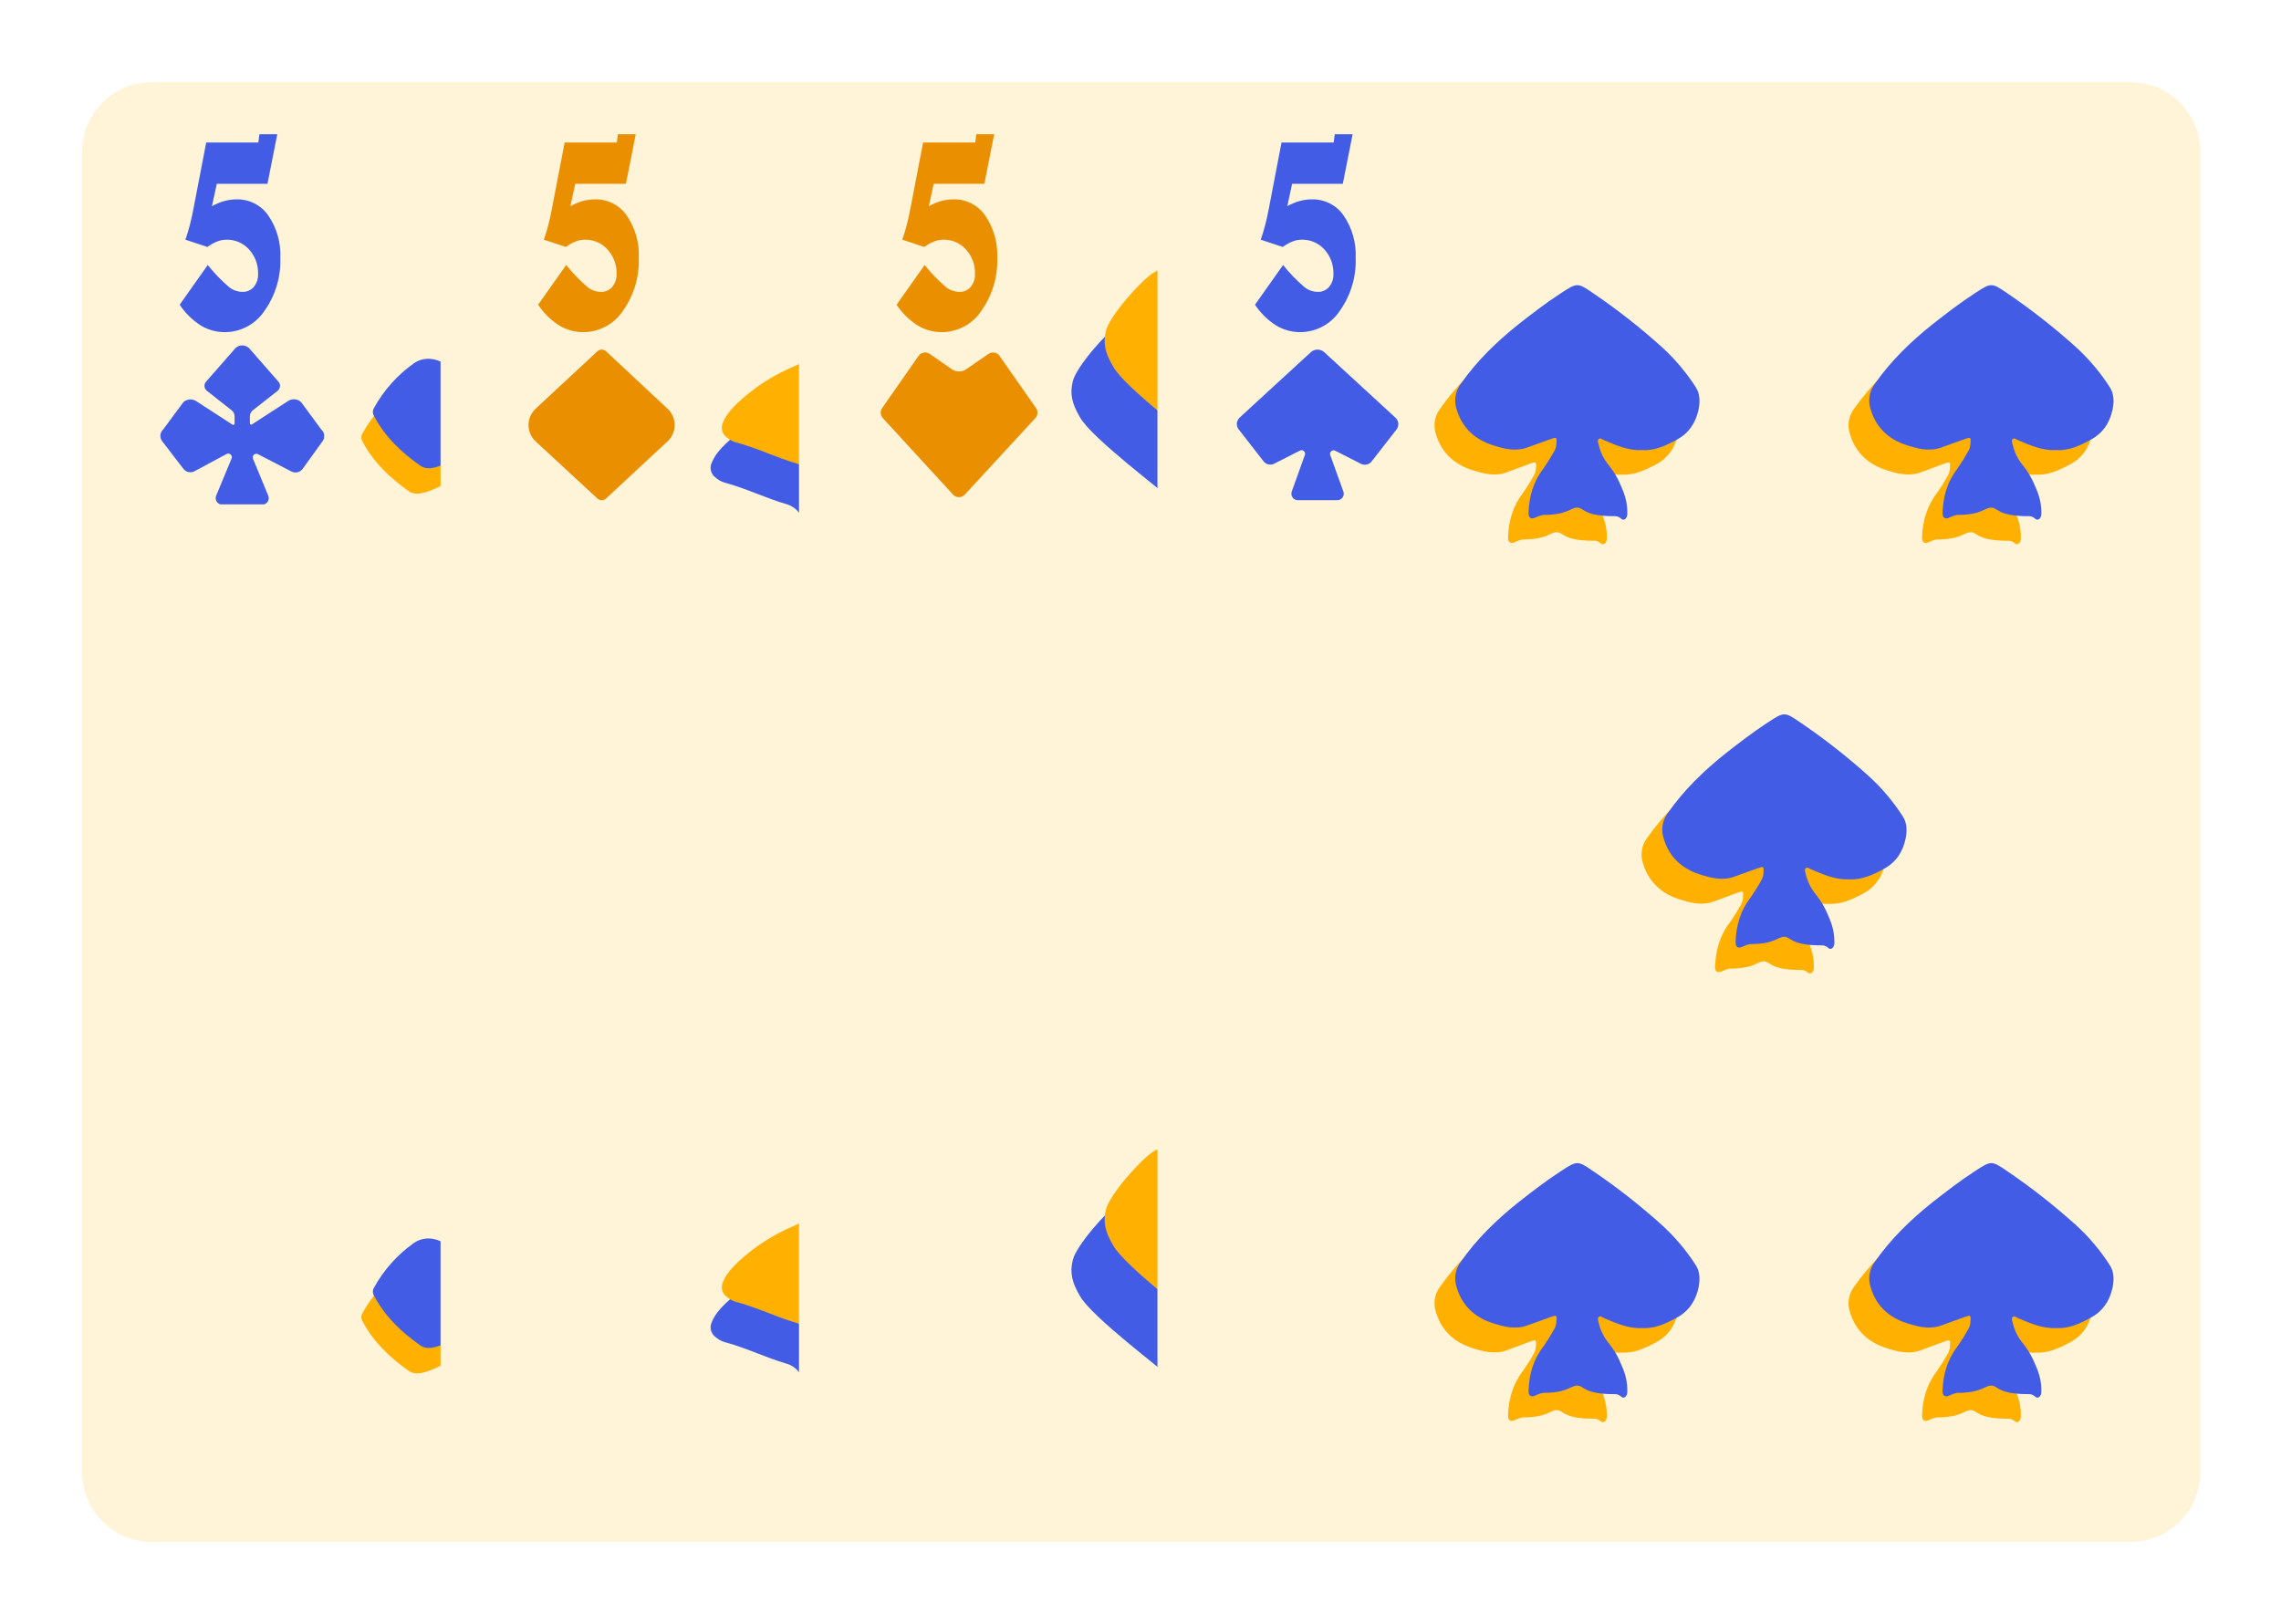 <svg width="125" height="89" viewBox="0 0 125 89" fill="none" xmlns="http://www.w3.org/2000/svg">
<g clip-path="url(#clip0_18_6293)" filter="url(#filter0_d_18_6293)">
<g clip-path="url(#clip1_18_6293)">
<path d="M60.762 5.381H8.381V80.619H60.762V5.381Z" stroke="#CCCCCC" stroke-width="0.188" stroke-miterlimit="10"/>
<path d="M20.552 5.381H8.381V80.619H20.552V5.381Z" stroke="#CCCCCC" stroke-width="0.188" stroke-miterlimit="10"/>
<path d="M20.552 16.473H8.381V18.664H20.552V16.473Z" stroke="#CCCCCC" stroke-width="0.188" stroke-miterlimit="10"/>
<path d="M60.762 78.429H15.86V80.619H60.762V78.429Z" stroke="#CCCCCC" stroke-width="0.188" stroke-miterlimit="10"/>
<path d="M58.892 14.283H20.552V78.429H58.892V14.283Z" stroke="#CCCCCC" stroke-width="0.188" stroke-miterlimit="10"/>
<path d="M51.067 20.089H28.378V69.276H51.067V20.089Z" stroke="#CCCCCC" stroke-width="0.169" stroke-miterlimit="10"/>
<path d="M28.378 36.486H51.067" stroke="#CCCCCC" stroke-width="0.169" stroke-miterlimit="10"/>
<path d="M28.378 52.879H51.067" stroke="#CCCCCC" stroke-width="0.169" stroke-miterlimit="10"/>
<path d="M28.378 44.683H51.067" stroke="#CCCCCC" stroke-width="0.169" stroke-miterlimit="10"/>
<path d="M39.721 69.276V20.089" stroke="#CCCCCC" stroke-width="0.169" stroke-miterlimit="10"/>
<path d="M51.067 44.682L39.721 20.089L28.378 44.682L39.721 69.276L51.067 44.682Z" stroke="#CCCCCC" stroke-width="0.169" stroke-miterlimit="10"/>
<path d="M28.378 20.089L51.067 36.486" stroke="#CCCCCC" stroke-width="0.169" stroke-miterlimit="10"/>
<path d="M28.378 36.486L51.067 20.089" stroke="#CCCCCC" stroke-width="0.169" stroke-miterlimit="10"/>
<path d="M28.378 36.486L51.067 52.88" stroke="#CCCCCC" stroke-width="0.169" stroke-miterlimit="10"/>
<path d="M28.378 52.88L51.067 36.486" stroke="#CCCCCC" stroke-width="0.169" stroke-miterlimit="10"/>
<path d="M28.378 52.879L51.067 69.276" stroke="#CCCCCC" stroke-width="0.169" stroke-miterlimit="10"/>
<path d="M28.378 69.276L51.067 52.879" stroke="#CCCCCC" stroke-width="0.169" stroke-miterlimit="10"/>
<path d="M59.333 3H9.81C7.706 3 6 4.706 6 6.81V79.191C6 81.294 7.706 83 9.81 83H59.333C61.437 83 63.143 81.294 63.143 79.191V6.81C63.143 4.706 61.437 3 59.333 3Z" fill="#FFF4D7"/>
</g>
<g clip-path="url(#clip2_18_6293)">
<path d="M19.108 22.041L18 20.537C17.902 20.445 17.776 20.39 17.642 20.381C17.508 20.373 17.375 20.411 17.267 20.489L15.305 21.759C15.294 21.767 15.282 21.771 15.269 21.772C15.256 21.773 15.243 21.771 15.232 21.765C15.22 21.759 15.21 21.75 15.204 21.739C15.197 21.727 15.194 21.715 15.194 21.702V21.318C15.194 21.258 15.206 21.198 15.231 21.144C15.256 21.089 15.292 21.04 15.336 21L16.73 19.905C16.766 19.872 16.795 19.832 16.815 19.787C16.835 19.742 16.845 19.694 16.845 19.645C16.845 19.596 16.835 19.547 16.815 19.502C16.795 19.457 16.766 19.417 16.73 19.384L15.143 17.572C15.042 17.481 14.912 17.43 14.776 17.43C14.641 17.43 14.51 17.481 14.409 17.572L12.822 19.384C12.785 19.417 12.755 19.457 12.735 19.502C12.715 19.547 12.704 19.595 12.704 19.645C12.704 19.694 12.715 19.743 12.735 19.788C12.755 19.832 12.785 19.872 12.822 19.905L14.213 21C14.258 21.04 14.293 21.089 14.318 21.144C14.343 21.198 14.355 21.258 14.355 21.318V21.718C14.356 21.731 14.352 21.743 14.345 21.755C14.339 21.766 14.329 21.775 14.318 21.78C14.306 21.787 14.293 21.789 14.28 21.788C14.267 21.787 14.255 21.782 14.244 21.775L12.286 20.505C12.179 20.424 12.047 20.384 11.913 20.389C11.78 20.395 11.652 20.447 11.552 20.537L10.438 22.041C10.353 22.122 10.3 22.232 10.29 22.349C10.28 22.466 10.314 22.582 10.384 22.676L11.552 24.194C11.62 24.283 11.717 24.345 11.826 24.37C11.935 24.395 12.049 24.381 12.149 24.33L13.921 23.378C13.956 23.361 13.995 23.354 14.034 23.359C14.072 23.364 14.109 23.381 14.138 23.407C14.167 23.433 14.188 23.467 14.198 23.505C14.208 23.542 14.207 23.582 14.194 23.619L13.34 25.68C13.32 25.733 13.314 25.791 13.322 25.848C13.329 25.905 13.351 25.959 13.384 26.005C13.417 26.052 13.461 26.09 13.511 26.116C13.562 26.143 13.619 26.156 13.676 26.156H15.873C15.93 26.155 15.986 26.142 16.037 26.115C16.087 26.089 16.13 26.051 16.163 26.004C16.196 25.957 16.217 25.904 16.224 25.847C16.232 25.791 16.226 25.733 16.206 25.68L15.362 23.632C15.348 23.595 15.347 23.554 15.357 23.516C15.366 23.477 15.388 23.443 15.418 23.417C15.447 23.391 15.484 23.374 15.524 23.37C15.563 23.365 15.603 23.372 15.638 23.391L17.479 24.343C17.579 24.393 17.693 24.406 17.802 24.381C17.911 24.357 18.008 24.295 18.076 24.206L19.171 22.689C19.246 22.593 19.28 22.473 19.269 22.353C19.257 22.232 19.199 22.121 19.108 22.041Z" fill="#425CE6"/>
</g>
<path d="M11.346 15.2L12.885 13.023C13.238 13.466 13.632 13.874 14.063 14.242C14.266 14.4 14.514 14.489 14.771 14.495C14.89 14.502 15.01 14.48 15.12 14.434C15.229 14.387 15.328 14.316 15.406 14.226C15.572 14.024 15.656 13.769 15.644 13.508C15.658 13.014 15.479 12.534 15.146 12.168C14.99 11.996 14.8 11.859 14.586 11.767C14.373 11.675 14.143 11.63 13.911 11.635C13.737 11.636 13.565 11.669 13.403 11.734C13.212 11.81 13.031 11.912 12.866 12.035L11.66 11.635C11.755 11.365 11.838 11.089 11.911 10.807C11.984 10.524 12.05 10.216 12.111 9.892L12.8 6.311H15.657L15.717 5.857H16.695L16.158 8.572H13.381L13.114 9.8C13.327 9.679 13.554 9.584 13.79 9.518C14.013 9.455 14.244 9.424 14.476 9.426C14.812 9.419 15.146 9.496 15.446 9.649C15.746 9.802 16.003 10.026 16.197 10.302C16.667 10.986 16.901 11.806 16.863 12.635C16.899 13.671 16.593 14.689 15.993 15.534C15.757 15.891 15.436 16.185 15.059 16.389C14.682 16.592 14.26 16.7 13.831 16.702C13.361 16.707 12.899 16.58 12.498 16.334C12.04 16.04 11.647 15.654 11.346 15.2Z" fill="#425CE6"/>
<g clip-path="url(#clip3_18_6293)">
<path d="M49.595 23.972C49.02 24.399 48.414 24.784 47.785 25.125C47.495 25.281 47.19 25.405 46.873 25.496C46.602 25.573 46.289 25.602 46.029 25.422C44.987 24.686 44.083 23.832 43.486 22.689C43.445 22.621 43.425 22.544 43.426 22.465C43.427 22.387 43.451 22.31 43.493 22.244C44.022 21.286 44.757 20.457 45.645 19.818C46.142 19.463 46.779 19.483 47.316 19.818C48.022 20.251 48.77 20.611 49.44 21.101C49.594 21.198 49.727 21.324 49.831 21.473C49.788 20.782 49.876 20.179 49.259 19.745C48.773 19.402 48.392 18.929 48.161 18.381C48.073 18.191 48.031 17.983 48.038 17.774C48.045 17.565 48.102 17.361 48.204 17.178C48.688 16.258 49.413 15.565 50.252 14.99C50.406 14.891 50.587 14.841 50.77 14.845C50.952 14.85 51.13 14.91 51.278 15.017C52.09 15.546 52.765 16.26 53.249 17.1C53.54 17.62 53.492 18.122 53.217 18.619C52.953 19.084 52.592 19.488 52.159 19.805C51.95 19.963 51.792 20.125 51.769 20.399C51.745 20.674 51.596 20.889 51.602 21.154C51.602 21.218 51.574 21.3 51.641 21.34C51.709 21.381 51.764 21.313 51.817 21.273C52.567 20.699 53.401 20.258 54.221 19.802C54.809 19.475 55.477 19.467 56.026 19.932C56.806 20.561 57.467 21.324 57.979 22.185C58.032 22.264 58.063 22.356 58.067 22.451C58.071 22.546 58.048 22.64 58.001 22.723C57.566 23.58 56.894 24.233 56.199 24.868C56.05 25.006 55.887 25.128 55.727 25.258C55.279 25.604 54.796 25.628 54.295 25.4C53.512 25.065 52.78 24.622 52.119 24.085C52.043 24.022 51.948 23.912 51.859 23.975C51.769 24.037 51.755 25.211 51.878 25.481C52.429 26.255 53.661 26.765 53.661 28.325C53.652 28.585 53.623 28.684 53.311 28.597C52.917 28.493 52.512 28.436 52.105 28.429C51.584 28.412 51.222 28.429 50.946 28.02C50.816 27.821 50.731 27.76 50.583 28.01C50.16 28.732 49.412 28.439 48.722 28.51C48.529 28.511 48.338 28.542 48.156 28.602C47.915 28.703 47.809 28.625 47.79 28.352C47.755 27.844 47.953 27.399 48.149 26.963C48.377 26.46 49.041 25.973 49.393 25.532C49.746 25.09 49.585 24.58 49.595 23.972ZM51.547 16.748C51.592 16.753 51.636 16.747 51.678 16.731C51.72 16.716 51.757 16.691 51.788 16.659C51.819 16.626 51.842 16.588 51.855 16.545C51.869 16.503 51.873 16.458 51.866 16.414C51.853 16.195 51.709 16.096 51.497 16.105C51.454 16.102 51.411 16.109 51.37 16.124C51.33 16.139 51.294 16.163 51.264 16.194C51.234 16.225 51.211 16.262 51.197 16.303C51.183 16.343 51.178 16.387 51.182 16.43C51.178 16.659 51.311 16.751 51.545 16.748H51.547ZM49.613 16.531C49.613 16.649 49.743 16.763 49.928 16.761C49.971 16.766 50.014 16.762 50.055 16.747C50.095 16.732 50.131 16.709 50.161 16.678C50.191 16.646 50.213 16.609 50.225 16.568C50.238 16.527 50.241 16.484 50.234 16.441C50.236 16.395 50.227 16.35 50.209 16.307C50.191 16.265 50.164 16.227 50.13 16.197C50.096 16.166 50.056 16.143 50.012 16.129C49.968 16.116 49.922 16.112 49.876 16.118C49.673 16.125 49.611 16.258 49.613 16.531Z" fill="#FFB000"/>
<path d="M51.545 16.748C51.311 16.748 51.178 16.659 51.179 16.429C51.175 16.387 51.18 16.343 51.194 16.302C51.209 16.262 51.232 16.224 51.262 16.194C51.292 16.163 51.328 16.139 51.369 16.123C51.409 16.108 51.452 16.102 51.495 16.105C51.708 16.096 51.852 16.195 51.865 16.414C51.871 16.458 51.868 16.503 51.854 16.546C51.84 16.588 51.817 16.627 51.786 16.659C51.756 16.691 51.718 16.716 51.676 16.732C51.634 16.747 51.589 16.753 51.545 16.748Z" fill="#FFB000"/>
<path d="M49.613 16.531C49.613 16.258 49.673 16.125 49.874 16.113C49.92 16.106 49.967 16.11 50.011 16.123C50.056 16.137 50.097 16.16 50.132 16.192C50.166 16.223 50.193 16.262 50.211 16.305C50.229 16.348 50.237 16.395 50.234 16.441C50.241 16.483 50.238 16.526 50.226 16.567C50.213 16.607 50.192 16.644 50.163 16.675C50.133 16.706 50.098 16.73 50.058 16.745C50.018 16.76 49.976 16.766 49.934 16.761C49.737 16.763 49.613 16.649 49.613 16.531Z" fill="#FFB000"/>
<path d="M50.232 22.576C49.657 23.003 49.051 23.389 48.421 23.73C48.132 23.887 47.826 24.012 47.51 24.102C47.233 24.179 46.922 24.207 46.66 24.023C45.619 23.29 44.714 22.436 44.117 21.29C44.077 21.222 44.056 21.145 44.058 21.067C44.059 20.988 44.083 20.912 44.126 20.846C44.657 19.887 45.396 19.058 46.289 18.421C46.786 18.067 47.423 18.087 47.96 18.421C48.658 18.849 49.413 19.21 50.077 19.695C50.23 19.792 50.363 19.918 50.467 20.066C50.423 19.375 50.513 18.774 49.896 18.338C49.407 17.998 49.025 17.526 48.793 16.978C48.705 16.788 48.663 16.58 48.67 16.371C48.677 16.162 48.734 15.958 48.835 15.775C49.319 14.855 50.045 14.162 50.884 13.587C51.038 13.488 51.218 13.438 51.401 13.443C51.584 13.448 51.761 13.508 51.909 13.616C52.721 14.145 53.397 14.858 53.88 15.698C54.173 16.219 54.125 16.72 53.849 17.218C53.586 17.684 53.227 18.089 52.797 18.407C52.587 18.564 52.43 18.726 52.407 19C52.383 19.275 52.233 19.49 52.24 19.755C52.24 19.819 52.213 19.901 52.28 19.941C52.348 19.982 52.403 19.915 52.455 19.875C53.2 19.305 54.036 18.858 54.856 18.403C55.444 18.076 56.111 18.07 56.661 18.533C57.424 19.184 58.111 19.905 58.614 20.787C58.668 20.866 58.699 20.957 58.703 21.052C58.706 21.147 58.683 21.241 58.636 21.324C58.201 22.183 57.53 22.834 56.836 23.47C56.685 23.6 56.523 23.73 56.362 23.86C55.916 24.208 55.431 24.23 54.93 24.004C54.146 23.668 53.411 23.226 52.748 22.689C52.672 22.627 52.577 22.516 52.487 22.578C52.397 22.641 52.382 23.816 52.505 24.084C53.056 24.865 54.289 25.37 54.289 26.928C54.279 27.189 54.252 27.288 53.938 27.2C53.544 27.097 53.139 27.04 52.732 27.032C52.211 27.017 51.849 27.032 51.574 26.625C51.443 26.426 51.359 26.365 51.212 26.613C50.789 27.336 50.04 27.043 49.35 27.113C49.158 27.115 48.966 27.146 48.783 27.206C48.542 27.307 48.437 27.23 48.419 26.957C48.382 26.449 48.581 26.003 48.776 25.568C49.004 25.063 49.668 24.576 50.022 24.136C50.376 23.696 50.221 23.182 50.232 22.576Z" fill="#425CE6"/>
</g>
<g clip-path="url(#clip4_18_6293)">
<path d="M27.471 23.972C26.895 24.399 26.291 24.784 25.661 25.125C25.371 25.281 25.065 25.405 24.75 25.496C24.477 25.573 24.165 25.602 23.905 25.422C22.863 24.686 21.959 23.832 21.361 22.689C21.321 22.621 21.3 22.544 21.302 22.465C21.303 22.387 21.327 22.31 21.369 22.244C21.898 21.286 22.633 20.457 23.521 19.818C24.018 19.463 24.654 19.483 25.192 19.818C25.898 20.251 26.646 20.611 27.316 21.101C27.47 21.198 27.603 21.324 27.707 21.473C27.664 20.782 27.752 20.179 27.135 19.745C26.648 19.402 26.268 18.929 26.037 18.381C25.949 18.191 25.907 17.983 25.914 17.774C25.921 17.565 25.978 17.361 26.08 17.178C26.564 16.258 27.289 15.565 28.128 14.99C28.282 14.891 28.462 14.841 28.645 14.845C28.828 14.85 29.006 14.91 29.154 15.017C29.966 15.546 30.641 16.26 31.125 17.1C31.416 17.62 31.368 18.122 31.093 18.619C30.828 19.084 30.468 19.488 30.035 19.805C29.826 19.963 29.668 20.125 29.645 20.399C29.621 20.674 29.472 20.889 29.478 21.154C29.478 21.218 29.45 21.3 29.517 21.34C29.585 21.381 29.64 21.313 29.693 21.273C30.443 20.699 31.277 20.258 32.097 19.802C32.685 19.475 33.353 19.467 33.902 19.932C34.682 20.561 35.343 21.324 35.855 22.185C35.908 22.264 35.939 22.356 35.943 22.451C35.947 22.546 35.924 22.64 35.877 22.723C35.442 23.58 34.77 24.233 34.075 24.868C33.926 25.006 33.763 25.128 33.603 25.258C33.155 25.604 32.672 25.628 32.171 25.4C31.388 25.065 30.656 24.622 29.995 24.085C29.919 24.022 29.824 23.912 29.735 23.975C29.645 24.037 29.63 25.211 29.754 25.481C30.305 26.255 31.537 26.765 31.537 28.325C31.528 28.585 31.5 28.684 31.187 28.597C30.793 28.493 30.388 28.436 29.981 28.429C29.46 28.412 29.098 28.429 28.822 28.02C28.692 27.821 28.607 27.76 28.459 28.01C28.036 28.732 27.288 28.439 26.598 28.51C26.405 28.511 26.214 28.542 26.032 28.602C25.791 28.703 25.685 28.625 25.666 28.352C25.631 27.844 25.828 27.399 26.025 26.963C26.253 26.46 26.917 25.973 27.269 25.532C27.622 25.09 27.461 24.58 27.471 23.972ZM29.424 16.748C29.468 16.753 29.512 16.747 29.554 16.731C29.596 16.716 29.633 16.691 29.664 16.659C29.695 16.626 29.718 16.588 29.731 16.545C29.745 16.503 29.749 16.458 29.742 16.414C29.729 16.195 29.585 16.096 29.373 16.105C29.33 16.102 29.287 16.109 29.247 16.124C29.206 16.139 29.17 16.163 29.14 16.194C29.11 16.225 29.087 16.262 29.073 16.303C29.059 16.343 29.053 16.387 29.058 16.43C29.054 16.659 29.187 16.751 29.421 16.748H29.424ZM27.489 16.531C27.489 16.649 27.619 16.763 27.804 16.761C27.847 16.766 27.89 16.762 27.931 16.747C27.971 16.732 28.007 16.709 28.037 16.678C28.067 16.646 28.089 16.609 28.101 16.568C28.114 16.527 28.117 16.484 28.11 16.441C28.112 16.395 28.103 16.35 28.085 16.307C28.067 16.265 28.04 16.227 28.006 16.197C27.972 16.166 27.932 16.143 27.888 16.129C27.844 16.116 27.798 16.112 27.752 16.118C27.549 16.125 27.487 16.258 27.489 16.531Z" fill="#FFB000"/>
<path d="M29.421 16.748C29.187 16.748 29.054 16.659 29.055 16.429C29.051 16.387 29.056 16.343 29.07 16.302C29.085 16.262 29.108 16.224 29.138 16.194C29.168 16.163 29.204 16.139 29.245 16.123C29.285 16.108 29.328 16.102 29.372 16.105C29.584 16.096 29.728 16.195 29.741 16.414C29.747 16.458 29.744 16.503 29.73 16.546C29.716 16.588 29.693 16.627 29.662 16.659C29.632 16.691 29.594 16.716 29.552 16.732C29.51 16.747 29.465 16.753 29.421 16.748Z" fill="#FFB000"/>
<path d="M27.489 16.531C27.489 16.258 27.549 16.125 27.75 16.113C27.796 16.106 27.843 16.11 27.887 16.123C27.932 16.137 27.973 16.16 28.008 16.192C28.042 16.223 28.069 16.262 28.087 16.305C28.105 16.348 28.113 16.395 28.11 16.441C28.117 16.483 28.114 16.526 28.102 16.567C28.089 16.607 28.068 16.644 28.038 16.675C28.009 16.706 27.974 16.73 27.934 16.745C27.894 16.76 27.852 16.766 27.809 16.761C27.613 16.763 27.489 16.649 27.489 16.531Z" fill="#FFB000"/>
<path d="M28.108 22.576C27.532 23.003 26.927 23.389 26.297 23.73C26.008 23.887 25.702 24.012 25.386 24.102C25.109 24.179 24.798 24.207 24.536 24.023C23.495 23.29 22.59 22.436 21.993 21.29C21.953 21.222 21.932 21.145 21.934 21.067C21.935 20.988 21.959 20.912 22.002 20.846C22.533 19.887 23.272 19.058 24.165 18.421C24.662 18.067 25.299 18.087 25.836 18.421C26.534 18.849 27.289 19.21 27.953 19.695C28.106 19.792 28.239 19.918 28.343 20.066C28.299 19.375 28.389 18.774 27.772 18.338C27.283 17.998 26.901 17.526 26.669 16.978C26.581 16.788 26.539 16.58 26.546 16.371C26.553 16.162 26.61 15.958 26.711 15.775C27.195 14.855 27.921 14.162 28.76 13.587C28.914 13.488 29.094 13.438 29.277 13.443C29.46 13.448 29.637 13.508 29.785 13.616C30.597 14.145 31.273 14.858 31.756 15.698C32.049 16.219 32.001 16.72 31.725 17.218C31.462 17.684 31.103 18.089 30.673 18.407C30.463 18.564 30.306 18.726 30.282 19C30.259 19.275 30.109 19.49 30.116 19.755C30.116 19.819 30.089 19.901 30.156 19.941C30.224 19.982 30.279 19.915 30.331 19.875C31.076 19.305 31.912 18.858 32.732 18.403C33.32 18.076 33.987 18.07 34.537 18.533C35.3 19.184 35.987 19.905 36.49 20.787C36.544 20.866 36.575 20.957 36.578 21.052C36.582 21.147 36.559 21.241 36.512 21.324C36.077 22.183 35.406 22.834 34.712 23.47C34.561 23.6 34.399 23.73 34.238 23.86C33.792 24.208 33.307 24.23 32.806 24.004C32.022 23.668 31.287 23.226 30.623 22.689C30.548 22.627 30.453 22.516 30.363 22.578C30.273 22.641 30.258 23.816 30.381 24.084C30.932 24.865 32.165 25.37 32.165 26.928C32.156 27.189 32.128 27.288 31.814 27.2C31.42 27.097 31.015 27.04 30.608 27.032C30.087 27.017 29.725 27.032 29.45 26.625C29.319 26.426 29.235 26.365 29.088 26.613C28.665 27.336 27.916 27.043 27.226 27.113C27.034 27.115 26.842 27.146 26.659 27.206C26.418 27.307 26.313 27.23 26.294 26.957C26.258 26.449 26.457 26.003 26.652 25.568C26.88 25.063 27.544 24.576 27.898 24.136C28.252 23.696 28.097 23.182 28.108 22.576Z" fill="#425CE6"/>
</g>
<g clip-path="url(#clip5_18_6293)">
<path d="M49.595 72.182C49.02 72.608 48.414 72.994 47.785 73.335C47.495 73.49 47.19 73.615 46.873 73.706C46.602 73.783 46.289 73.811 46.029 73.632C44.987 72.895 44.083 72.041 43.486 70.898C43.445 70.831 43.425 70.753 43.426 70.675C43.427 70.596 43.451 70.519 43.493 70.453C44.022 69.495 44.757 68.667 45.645 68.027C46.142 67.673 46.779 67.692 47.316 68.027C48.022 68.46 48.77 68.821 49.44 69.31C49.594 69.407 49.727 69.534 49.831 69.683C49.788 68.992 49.876 68.389 49.259 67.954C48.773 67.611 48.392 67.139 48.161 66.59C48.073 66.4 48.031 66.193 48.038 65.984C48.045 65.775 48.102 65.57 48.204 65.387C48.688 64.467 49.413 63.775 50.252 63.199C50.406 63.1 50.587 63.05 50.77 63.055C50.952 63.06 51.13 63.12 51.278 63.227C52.09 63.756 52.765 64.469 53.249 65.309C53.54 65.83 53.492 66.331 53.217 66.828C52.953 67.294 52.592 67.698 52.159 68.014C51.95 68.173 51.792 68.334 51.769 68.609C51.745 68.883 51.596 69.098 51.602 69.364C51.602 69.427 51.574 69.51 51.641 69.55C51.709 69.59 51.764 69.523 51.817 69.482C52.567 68.908 53.401 68.467 54.221 68.011C54.809 67.685 55.477 67.677 56.026 68.142C56.806 68.77 57.467 69.533 57.979 70.395C58.032 70.473 58.063 70.565 58.067 70.66C58.071 70.755 58.048 70.85 58.001 70.932C57.566 71.79 56.894 72.442 56.199 73.077C56.05 73.215 55.887 73.338 55.727 73.468C55.279 73.814 54.796 73.837 54.295 73.609C53.512 73.274 52.78 72.832 52.119 72.295C52.043 72.231 51.948 72.122 51.859 72.184C51.769 72.247 51.755 73.421 51.878 73.69C52.429 74.465 53.661 74.975 53.661 76.534C53.652 76.794 53.623 76.893 53.311 76.806C52.917 76.702 52.512 76.646 52.105 76.638C51.584 76.621 51.222 76.638 50.946 76.23C50.816 76.031 50.731 75.969 50.583 76.219C50.16 76.942 49.412 76.649 48.722 76.719C48.529 76.721 48.338 76.752 48.156 76.811C47.915 76.913 47.809 76.835 47.79 76.561C47.755 76.054 47.953 75.609 48.149 75.173C48.377 74.669 49.041 74.182 49.393 73.741C49.746 73.3 49.585 72.79 49.595 72.182ZM51.547 64.958C51.592 64.962 51.636 64.956 51.678 64.941C51.72 64.925 51.757 64.9 51.788 64.868C51.819 64.836 51.842 64.797 51.855 64.755C51.869 64.712 51.873 64.667 51.866 64.623C51.853 64.405 51.709 64.306 51.497 64.315C51.454 64.312 51.411 64.318 51.37 64.334C51.33 64.349 51.294 64.373 51.264 64.404C51.234 64.435 51.211 64.472 51.197 64.512C51.183 64.553 51.178 64.596 51.182 64.639C51.178 64.868 51.311 64.96 51.545 64.958H51.547ZM49.613 64.74C49.613 64.859 49.743 64.972 49.928 64.971C49.971 64.976 50.014 64.971 50.055 64.956C50.095 64.942 50.131 64.918 50.161 64.887C50.191 64.856 50.213 64.819 50.225 64.778C50.238 64.737 50.241 64.693 50.234 64.651C50.236 64.605 50.227 64.559 50.209 64.517C50.191 64.475 50.164 64.437 50.13 64.406C50.096 64.375 50.056 64.352 50.012 64.339C49.968 64.325 49.922 64.322 49.876 64.328C49.673 64.334 49.611 64.467 49.613 64.74Z" fill="#FFB000"/>
<path d="M51.545 64.958C51.311 64.958 51.178 64.868 51.179 64.639C51.175 64.596 51.18 64.553 51.194 64.512C51.209 64.471 51.232 64.434 51.262 64.403C51.292 64.372 51.328 64.348 51.369 64.333C51.409 64.318 51.452 64.311 51.495 64.315C51.708 64.306 51.852 64.405 51.865 64.623C51.871 64.667 51.868 64.713 51.854 64.755C51.84 64.797 51.817 64.836 51.786 64.868C51.756 64.901 51.718 64.925 51.676 64.941C51.634 64.956 51.589 64.962 51.545 64.958Z" fill="#FFB000"/>
<path d="M49.613 64.74C49.613 64.467 49.673 64.334 49.874 64.323C49.92 64.316 49.967 64.319 50.011 64.333C50.056 64.347 50.097 64.37 50.132 64.401C50.166 64.433 50.193 64.471 50.211 64.514C50.229 64.558 50.237 64.604 50.234 64.651C50.241 64.693 50.238 64.736 50.226 64.776C50.213 64.817 50.192 64.854 50.163 64.885C50.133 64.916 50.098 64.939 50.058 64.954C50.018 64.969 49.976 64.975 49.934 64.971C49.737 64.972 49.613 64.859 49.613 64.74Z" fill="#FFB000"/>
<path d="M50.232 70.785C49.657 71.213 49.051 71.599 48.421 71.94C48.132 72.096 47.826 72.221 47.51 72.312C47.233 72.389 46.922 72.416 46.66 72.233C45.619 71.5 44.714 70.646 44.117 69.499C44.077 69.432 44.056 69.355 44.058 69.276C44.059 69.198 44.083 69.121 44.126 69.055C44.657 68.096 45.396 67.268 46.289 66.631C46.786 66.276 47.423 66.296 47.96 66.631C48.658 67.059 49.413 67.419 50.077 67.905C50.23 68.001 50.363 68.128 50.467 68.276C50.423 67.585 50.513 66.983 49.896 66.547C49.407 66.207 49.025 65.736 48.793 65.187C48.705 64.998 48.663 64.79 48.67 64.581C48.677 64.372 48.734 64.167 48.835 63.984C49.319 63.064 50.045 62.372 50.884 61.797C51.038 61.698 51.218 61.648 51.401 61.653C51.584 61.658 51.761 61.718 51.909 61.825C52.721 62.354 53.397 63.068 53.88 63.908C54.173 64.428 54.125 64.929 53.849 65.428C53.586 65.894 53.227 66.299 52.797 66.616C52.587 66.774 52.43 66.935 52.407 67.21C52.383 67.484 52.233 67.699 52.24 67.965C52.24 68.028 52.213 68.111 52.28 68.151C52.348 68.191 52.403 68.125 52.455 68.085C53.2 67.514 54.036 67.068 54.856 66.612C55.444 66.286 56.111 66.279 56.661 66.743C57.424 67.393 58.111 68.114 58.614 68.997C58.668 69.075 58.699 69.167 58.703 69.262C58.706 69.357 58.683 69.451 58.636 69.533C58.201 70.392 57.53 71.043 56.836 71.679C56.685 71.81 56.523 71.94 56.362 72.07C55.916 72.417 55.431 72.44 54.93 72.213C54.146 71.877 53.411 71.435 52.748 70.898C52.672 70.836 52.577 70.725 52.487 70.788C52.397 70.85 52.382 72.026 52.505 72.294C53.056 73.075 54.289 73.58 54.289 75.138C54.279 75.398 54.252 75.497 53.938 75.41C53.544 75.306 53.139 75.25 52.732 75.242C52.211 75.226 51.849 75.242 51.574 74.835C51.443 74.635 51.359 74.574 51.212 74.823C50.789 75.545 50.04 75.252 49.35 75.323C49.158 75.325 48.966 75.356 48.783 75.415C48.542 75.516 48.437 75.44 48.419 75.166C48.382 74.659 48.581 74.212 48.776 73.778C49.004 73.273 49.668 72.786 50.022 72.346C50.376 71.906 50.221 71.392 50.232 70.785Z" fill="#425CE6"/>
</g>
<g clip-path="url(#clip6_18_6293)">
<path d="M38.233 46.953C37.657 47.38 37.052 47.765 36.422 48.106C36.133 48.262 35.827 48.386 35.511 48.477C35.239 48.554 34.927 48.583 34.666 48.403C33.625 47.666 32.721 46.813 32.123 45.67C32.083 45.602 32.062 45.525 32.063 45.446C32.065 45.367 32.088 45.291 32.131 45.225C32.66 44.267 33.395 43.438 34.282 42.798C34.78 42.444 35.416 42.464 35.954 42.798C36.659 43.232 37.408 43.593 38.078 44.082C38.232 44.179 38.364 44.305 38.468 44.454C38.425 43.763 38.514 43.16 37.897 42.726C37.41 42.383 37.03 41.91 36.798 41.362C36.71 41.172 36.668 40.964 36.676 40.755C36.683 40.546 36.74 40.342 36.841 40.159C37.326 39.239 38.051 38.546 38.89 37.971C39.044 37.872 39.224 37.822 39.407 37.827C39.59 37.831 39.767 37.891 39.916 37.998C40.728 38.527 41.403 39.241 41.886 40.081C42.178 40.601 42.13 41.102 41.855 41.6C41.59 42.065 41.23 42.469 40.797 42.785C40.587 42.944 40.43 43.106 40.407 43.38C40.383 43.655 40.233 43.87 40.24 44.135C40.24 44.199 40.211 44.281 40.279 44.321C40.347 44.362 40.401 44.294 40.455 44.254C41.204 43.68 42.039 43.238 42.859 42.783C43.447 42.456 44.115 42.448 44.664 42.913C45.444 43.542 46.105 44.305 46.616 45.166C46.67 45.245 46.701 45.337 46.705 45.432C46.708 45.527 46.685 45.621 46.639 45.704C46.204 46.561 45.532 47.214 44.837 47.849C44.687 47.987 44.525 48.109 44.365 48.239C43.917 48.585 43.434 48.609 42.933 48.381C42.15 48.046 41.418 47.603 40.757 47.066C40.681 47.003 40.586 46.893 40.496 46.956C40.407 47.018 40.392 48.192 40.516 48.462C41.066 49.236 42.299 49.746 42.299 51.306C42.29 51.566 42.261 51.665 41.949 51.578C41.555 51.474 41.15 51.417 40.742 51.41C40.222 51.393 39.86 51.41 39.584 51.001C39.454 50.802 39.369 50.741 39.221 50.991C38.798 51.713 38.049 51.42 37.359 51.49C37.167 51.492 36.976 51.523 36.793 51.583C36.553 51.684 36.447 51.606 36.428 51.333C36.392 50.825 36.59 50.38 36.787 49.944C37.014 49.441 37.678 48.954 38.031 48.513C38.384 48.071 38.222 47.561 38.233 46.953ZM40.185 39.729C40.23 39.734 40.274 39.728 40.316 39.712C40.358 39.697 40.395 39.672 40.426 39.639C40.456 39.607 40.48 39.569 40.493 39.526C40.507 39.484 40.51 39.439 40.504 39.395C40.491 39.176 40.347 39.077 40.134 39.086C40.092 39.083 40.048 39.09 40.008 39.105C39.968 39.12 39.932 39.144 39.902 39.175C39.872 39.206 39.849 39.243 39.834 39.284C39.82 39.324 39.815 39.368 39.819 39.41C39.816 39.64 39.948 39.732 40.183 39.729H40.185ZM38.251 39.512C38.251 39.63 38.381 39.744 38.566 39.742C38.609 39.747 38.652 39.742 38.692 39.728C38.733 39.713 38.769 39.69 38.799 39.658C38.828 39.627 38.85 39.59 38.863 39.549C38.876 39.508 38.879 39.465 38.872 39.422C38.873 39.376 38.865 39.331 38.847 39.288C38.829 39.246 38.802 39.208 38.768 39.178C38.734 39.147 38.694 39.124 38.65 39.11C38.606 39.097 38.559 39.093 38.514 39.099C38.311 39.106 38.248 39.239 38.251 39.512Z" fill="#FFB000"/>
<path d="M40.183 39.73C39.948 39.73 39.816 39.64 39.817 39.411C39.813 39.368 39.818 39.325 39.832 39.284C39.846 39.243 39.869 39.206 39.899 39.175C39.93 39.144 39.966 39.12 40.007 39.105C40.047 39.09 40.09 39.084 40.133 39.087C40.345 39.078 40.49 39.177 40.503 39.395C40.509 39.439 40.505 39.484 40.492 39.527C40.478 39.569 40.455 39.608 40.424 39.64C40.393 39.673 40.355 39.697 40.314 39.713C40.272 39.728 40.227 39.734 40.183 39.73Z" fill="#FFB000"/>
<path d="M38.251 39.512C38.251 39.239 38.311 39.106 38.511 39.094C38.557 39.087 38.605 39.091 38.649 39.105C38.694 39.118 38.735 39.141 38.769 39.173C38.804 39.204 38.831 39.243 38.849 39.286C38.866 39.329 38.874 39.376 38.872 39.422C38.879 39.464 38.876 39.507 38.863 39.547C38.851 39.588 38.829 39.625 38.8 39.656C38.771 39.687 38.735 39.711 38.696 39.726C38.656 39.741 38.613 39.746 38.571 39.742C38.375 39.744 38.251 39.63 38.251 39.512Z" fill="#FFB000"/>
<path d="M38.869 45.557C38.294 45.984 37.689 46.37 37.059 46.711C36.769 46.868 36.464 46.992 36.148 47.084C35.87 47.16 35.559 47.188 35.298 47.004C34.257 46.271 33.352 45.417 32.754 44.271C32.714 44.203 32.694 44.126 32.695 44.047C32.697 43.969 32.721 43.893 32.764 43.827C33.295 42.868 34.034 42.039 34.927 41.402C35.424 41.048 36.06 41.068 36.598 41.402C37.296 41.83 38.051 42.191 38.714 42.676C38.868 42.773 39.001 42.899 39.105 43.047C39.061 42.356 39.15 41.755 38.533 41.319C38.045 40.979 37.663 40.507 37.431 39.959C37.343 39.769 37.3 39.561 37.308 39.352C37.315 39.143 37.371 38.939 37.473 38.756C37.957 37.836 38.683 37.143 39.521 36.568C39.675 36.469 39.856 36.419 40.039 36.424C40.222 36.429 40.399 36.489 40.547 36.597C41.359 37.126 42.034 37.839 42.518 38.679C42.81 39.2 42.762 39.701 42.486 40.199C42.223 40.665 41.865 41.07 41.435 41.388C41.225 41.545 41.068 41.707 41.044 41.981C41.021 42.256 40.871 42.471 40.878 42.736C40.878 42.8 40.85 42.882 40.918 42.922C40.986 42.963 41.04 42.896 41.092 42.856C41.838 42.286 42.674 41.839 43.494 41.384C44.082 41.057 44.749 41.051 45.299 41.514C46.062 42.165 46.749 42.886 47.252 43.768C47.306 43.846 47.336 43.938 47.34 44.033C47.344 44.128 47.321 44.222 47.274 44.305C46.839 45.164 46.167 45.814 45.474 46.451C45.323 46.581 45.161 46.711 45 46.841C44.553 47.189 44.069 47.211 43.568 46.985C42.783 46.649 42.049 46.206 41.385 45.67C41.31 45.608 41.215 45.497 41.125 45.559C41.035 45.622 41.02 46.797 41.143 47.065C41.694 47.846 42.926 48.351 42.926 49.909C42.917 50.17 42.89 50.269 42.576 50.181C42.182 50.078 41.777 50.021 41.37 50.013C40.849 49.998 40.487 50.013 40.211 49.606C40.081 49.407 39.996 49.346 39.849 49.594C39.426 50.317 38.678 50.024 37.988 50.094C37.795 50.096 37.604 50.127 37.421 50.187C37.18 50.288 37.074 50.211 37.056 49.938C37.02 49.43 37.219 48.984 37.414 48.549C37.642 48.044 38.306 47.557 38.66 47.117C39.014 46.677 38.859 46.163 38.869 45.557Z" fill="#425CE6"/>
</g>
<g clip-path="url(#clip7_18_6293)">
<path d="M27.471 72.182C26.895 72.608 26.291 72.994 25.661 73.335C25.371 73.49 25.065 73.615 24.75 73.706C24.477 73.783 24.165 73.811 23.905 73.632C22.863 72.895 21.959 72.041 21.361 70.898C21.321 70.831 21.3 70.753 21.302 70.675C21.303 70.596 21.327 70.519 21.369 70.453C21.898 69.495 22.633 68.667 23.521 68.027C24.018 67.673 24.654 67.692 25.192 68.027C25.898 68.46 26.646 68.821 27.316 69.31C27.47 69.407 27.603 69.534 27.707 69.683C27.664 68.992 27.752 68.389 27.135 67.954C26.648 67.611 26.268 67.139 26.037 66.59C25.949 66.4 25.907 66.193 25.914 65.984C25.921 65.775 25.978 65.57 26.08 65.387C26.564 64.467 27.289 63.775 28.128 63.199C28.282 63.1 28.462 63.05 28.645 63.055C28.828 63.06 29.006 63.12 29.154 63.227C29.966 63.756 30.641 64.469 31.125 65.309C31.416 65.83 31.368 66.331 31.093 66.828C30.828 67.294 30.468 67.698 30.035 68.014C29.826 68.173 29.668 68.334 29.645 68.609C29.621 68.883 29.472 69.098 29.478 69.364C29.478 69.427 29.45 69.51 29.517 69.55C29.585 69.59 29.64 69.523 29.693 69.482C30.443 68.908 31.277 68.467 32.097 68.011C32.685 67.685 33.353 67.677 33.902 68.142C34.682 68.77 35.343 69.533 35.855 70.395C35.908 70.473 35.939 70.565 35.943 70.66C35.947 70.755 35.924 70.85 35.877 70.932C35.442 71.79 34.77 72.442 34.075 73.077C33.926 73.215 33.763 73.338 33.603 73.468C33.155 73.814 32.672 73.837 32.171 73.609C31.388 73.274 30.656 72.832 29.995 72.295C29.919 72.231 29.824 72.122 29.735 72.184C29.645 72.247 29.63 73.421 29.754 73.69C30.305 74.465 31.537 74.975 31.537 76.534C31.528 76.794 31.5 76.893 31.187 76.806C30.793 76.702 30.388 76.646 29.981 76.638C29.46 76.621 29.098 76.638 28.822 76.23C28.692 76.031 28.607 75.969 28.459 76.219C28.036 76.942 27.288 76.649 26.598 76.719C26.405 76.721 26.214 76.752 26.032 76.811C25.791 76.913 25.685 76.835 25.666 76.561C25.631 76.054 25.828 75.609 26.025 75.173C26.253 74.669 26.917 74.182 27.269 73.741C27.622 73.3 27.461 72.79 27.471 72.182ZM29.424 64.958C29.468 64.962 29.512 64.956 29.554 64.941C29.596 64.925 29.633 64.9 29.664 64.868C29.695 64.836 29.718 64.797 29.731 64.755C29.745 64.712 29.749 64.667 29.742 64.623C29.729 64.405 29.585 64.306 29.373 64.315C29.33 64.312 29.287 64.318 29.247 64.334C29.206 64.349 29.17 64.373 29.14 64.404C29.11 64.435 29.087 64.472 29.073 64.512C29.059 64.553 29.053 64.596 29.058 64.639C29.054 64.868 29.187 64.96 29.421 64.958H29.424ZM27.489 64.74C27.489 64.859 27.619 64.972 27.804 64.971C27.847 64.976 27.89 64.971 27.931 64.956C27.971 64.942 28.007 64.918 28.037 64.887C28.067 64.856 28.089 64.819 28.101 64.778C28.114 64.737 28.117 64.693 28.11 64.651C28.112 64.605 28.103 64.559 28.085 64.517C28.067 64.475 28.04 64.437 28.006 64.406C27.972 64.375 27.932 64.352 27.888 64.339C27.844 64.325 27.798 64.322 27.752 64.328C27.549 64.334 27.487 64.467 27.489 64.74Z" fill="#FFB000"/>
<path d="M29.421 64.958C29.187 64.958 29.054 64.868 29.055 64.639C29.051 64.596 29.056 64.553 29.07 64.512C29.085 64.471 29.108 64.434 29.138 64.403C29.168 64.372 29.204 64.348 29.245 64.333C29.285 64.318 29.328 64.311 29.372 64.315C29.584 64.306 29.728 64.405 29.741 64.623C29.747 64.667 29.744 64.713 29.73 64.755C29.716 64.797 29.693 64.836 29.662 64.868C29.632 64.901 29.594 64.925 29.552 64.941C29.51 64.956 29.465 64.962 29.421 64.958Z" fill="#FFB000"/>
<path d="M27.489 64.74C27.489 64.467 27.549 64.334 27.75 64.323C27.796 64.316 27.843 64.319 27.887 64.333C27.932 64.347 27.973 64.37 28.008 64.401C28.042 64.433 28.069 64.471 28.087 64.514C28.105 64.558 28.113 64.604 28.11 64.651C28.117 64.693 28.114 64.736 28.102 64.776C28.089 64.817 28.068 64.854 28.038 64.885C28.009 64.916 27.974 64.939 27.934 64.954C27.894 64.969 27.852 64.975 27.809 64.971C27.613 64.972 27.489 64.859 27.489 64.74Z" fill="#FFB000"/>
<path d="M28.108 70.785C27.532 71.213 26.927 71.599 26.297 71.94C26.008 72.096 25.702 72.221 25.386 72.312C25.109 72.389 24.798 72.416 24.536 72.233C23.495 71.5 22.59 70.646 21.993 69.499C21.953 69.432 21.932 69.355 21.934 69.276C21.935 69.198 21.959 69.121 22.002 69.055C22.533 68.096 23.272 67.268 24.165 66.631C24.662 66.276 25.299 66.296 25.836 66.631C26.534 67.059 27.289 67.419 27.953 67.905C28.106 68.001 28.239 68.128 28.343 68.276C28.299 67.585 28.389 66.983 27.772 66.547C27.283 66.207 26.901 65.736 26.669 65.187C26.581 64.998 26.539 64.79 26.546 64.581C26.553 64.372 26.61 64.167 26.711 63.984C27.195 63.064 27.921 62.372 28.76 61.797C28.914 61.698 29.094 61.648 29.277 61.653C29.46 61.658 29.637 61.718 29.785 61.825C30.597 62.354 31.273 63.068 31.756 63.908C32.049 64.428 32.001 64.929 31.725 65.428C31.462 65.894 31.103 66.299 30.673 66.616C30.463 66.774 30.306 66.935 30.282 67.21C30.259 67.484 30.109 67.699 30.116 67.965C30.116 68.028 30.089 68.111 30.156 68.151C30.224 68.191 30.279 68.125 30.331 68.085C31.076 67.514 31.912 67.068 32.732 66.612C33.32 66.286 33.987 66.279 34.537 66.743C35.3 67.393 35.987 68.114 36.49 68.997C36.544 69.075 36.575 69.167 36.578 69.262C36.582 69.357 36.559 69.451 36.512 69.533C36.077 70.392 35.406 71.043 34.712 71.679C34.561 71.81 34.399 71.94 34.238 72.07C33.792 72.417 33.307 72.44 32.806 72.213C32.022 71.877 31.287 71.435 30.623 70.898C30.548 70.836 30.453 70.725 30.363 70.788C30.273 70.85 30.258 72.026 30.381 72.294C30.932 73.075 32.165 73.58 32.165 75.138C32.156 75.398 32.128 75.497 31.814 75.41C31.42 75.306 31.015 75.25 30.608 75.242C30.087 75.226 29.725 75.242 29.45 74.835C29.319 74.635 29.235 74.574 29.088 74.823C28.665 75.545 27.916 75.252 27.226 75.323C27.034 75.325 26.842 75.356 26.659 75.415C26.418 75.516 26.313 75.44 26.294 75.166C26.258 74.659 26.457 74.212 26.652 73.778C26.88 73.273 27.544 72.786 27.898 72.346C28.252 71.906 28.097 71.392 28.108 70.785Z" fill="#425CE6"/>
</g>
</g>
<g clip-path="url(#clip8_18_6293)" filter="url(#filter1_d_18_6293)">
<g clip-path="url(#clip9_18_6293)">
<path d="M80.405 5.381H28.024V80.619H80.405V5.381Z" stroke="#CCCCCC" stroke-width="0.188" stroke-miterlimit="10"/>
<path d="M40.195 5.381H28.024V80.619H40.195V5.381Z" stroke="#CCCCCC" stroke-width="0.188" stroke-miterlimit="10"/>
<path d="M40.195 16.473H28.024V18.664H40.195V16.473Z" stroke="#CCCCCC" stroke-width="0.188" stroke-miterlimit="10"/>
<path d="M80.405 78.429H35.503V80.619H80.405V78.429Z" stroke="#CCCCCC" stroke-width="0.188" stroke-miterlimit="10"/>
<path d="M78.535 14.283H40.195V78.429H78.535V14.283Z" stroke="#CCCCCC" stroke-width="0.188" stroke-miterlimit="10"/>
<path d="M70.71 20.089H48.021V69.276H70.71V20.089Z" stroke="#CCCCCC" stroke-width="0.169" stroke-miterlimit="10"/>
<path d="M48.021 36.486H70.71" stroke="#CCCCCC" stroke-width="0.169" stroke-miterlimit="10"/>
<path d="M48.021 52.879H70.71" stroke="#CCCCCC" stroke-width="0.169" stroke-miterlimit="10"/>
<path d="M48.021 44.683H70.71" stroke="#CCCCCC" stroke-width="0.169" stroke-miterlimit="10"/>
<path d="M59.364 69.276V20.089" stroke="#CCCCCC" stroke-width="0.169" stroke-miterlimit="10"/>
<path d="M70.71 44.682L59.364 20.089L48.021 44.682L59.364 69.276L70.71 44.682Z" stroke="#CCCCCC" stroke-width="0.169" stroke-miterlimit="10"/>
<path d="M48.021 20.089L70.71 36.486" stroke="#CCCCCC" stroke-width="0.169" stroke-miterlimit="10"/>
<path d="M48.021 36.486L70.71 20.089" stroke="#CCCCCC" stroke-width="0.169" stroke-miterlimit="10"/>
<path d="M48.021 36.486L70.71 52.88" stroke="#CCCCCC" stroke-width="0.169" stroke-miterlimit="10"/>
<path d="M48.021 52.88L70.71 36.486" stroke="#CCCCCC" stroke-width="0.169" stroke-miterlimit="10"/>
<path d="M48.021 52.879L70.71 69.276" stroke="#CCCCCC" stroke-width="0.169" stroke-miterlimit="10"/>
<path d="M48.021 69.276L70.71 52.879" stroke="#CCCCCC" stroke-width="0.169" stroke-miterlimit="10"/>
<path d="M78.976 3H29.453C27.349 3 25.643 4.706 25.643 6.81V79.191C25.643 81.294 27.349 83 29.453 83H78.976C81.08 83 82.786 81.294 82.786 79.191V6.81C82.786 4.706 81.08 3 78.976 3Z" fill="#FFF4D7"/>
</g>
<path d="M30.989 15.2L32.529 13.023C32.881 13.466 33.276 13.874 33.707 14.242C33.909 14.4 34.157 14.489 34.415 14.495C34.534 14.502 34.653 14.48 34.763 14.434C34.873 14.387 34.971 14.316 35.05 14.226C35.215 14.024 35.3 13.769 35.288 13.508C35.302 13.014 35.123 12.534 34.789 12.168C34.634 11.996 34.443 11.859 34.23 11.767C34.017 11.675 33.786 11.63 33.554 11.635C33.38 11.636 33.208 11.669 33.046 11.734C32.855 11.81 32.675 11.912 32.51 12.035L31.303 11.635C31.399 11.365 31.481 11.089 31.554 10.807C31.627 10.524 31.694 10.216 31.754 9.892L32.443 6.311H35.3L35.361 5.857H36.339L35.802 8.572H33.024L32.758 9.8C32.971 9.679 33.198 9.584 33.434 9.518C33.657 9.455 33.888 9.424 34.119 9.426C34.456 9.419 34.789 9.496 35.089 9.649C35.389 9.802 35.647 10.026 35.84 10.302C36.311 10.986 36.545 11.806 36.507 12.635C36.542 13.671 36.237 14.689 35.637 15.534C35.4 15.891 35.079 16.185 34.702 16.389C34.325 16.592 33.904 16.7 33.475 16.702C33.005 16.705 32.543 16.577 32.142 16.334C31.683 16.04 31.291 15.654 30.989 15.2Z" fill="#EA8F00"/>
<g clip-path="url(#clip10_18_6293)">
<path d="M34.713 25.819L38.081 22.689C38.205 22.575 38.303 22.437 38.37 22.282C38.438 22.128 38.473 21.962 38.473 21.794C38.473 21.626 38.438 21.459 38.37 21.305C38.303 21.151 38.205 21.013 38.081 20.899L34.713 17.753C34.649 17.692 34.563 17.658 34.475 17.658C34.386 17.658 34.301 17.692 34.237 17.753L30.852 20.899C30.73 21.013 30.631 21.152 30.564 21.306C30.497 21.46 30.462 21.626 30.462 21.794C30.462 21.962 30.497 22.128 30.564 22.282C30.631 22.436 30.73 22.575 30.852 22.689L34.237 25.819C34.302 25.879 34.387 25.912 34.475 25.912C34.563 25.912 34.648 25.879 34.713 25.819Z" fill="#EA8F00"/>
<path d="M34.535 24.892C33.827 24.133 33.148 23.403 32.465 22.67C32.325 22.52 32.179 22.378 32.033 22.238C31.89 22.064 31.815 21.844 31.823 21.618C31.832 21.393 31.922 21.179 32.078 21.016C32.786 20.289 33.5 19.562 34.208 18.822C34.236 18.776 34.276 18.738 34.323 18.712C34.371 18.686 34.424 18.672 34.478 18.672C34.532 18.672 34.585 18.686 34.632 18.712C34.679 18.738 34.719 18.776 34.748 18.822C35.481 19.648 36.224 20.47 36.941 21.308C37.259 21.673 37.151 21.997 36.789 22.381C36.154 23.054 35.56 23.762 34.944 24.454C34.827 24.593 34.7 24.721 34.535 24.892Z" fill="#EA8F00"/>
</g>
<g clip-path="url(#clip11_18_6293)">
<path d="M48.032 30.547C47.699 30.582 47.531 30.337 47.338 30.106C46.519 29.116 46.036 27.922 45.427 26.815C45.339 26.643 45.216 26.491 45.065 26.37C44.914 26.25 44.739 26.162 44.552 26.114C43.419 25.784 42.354 25.252 41.216 24.951C41.033 24.897 40.864 24.804 40.72 24.678C40.594 24.589 40.503 24.458 40.463 24.308C40.424 24.158 40.438 23.999 40.505 23.859C40.678 23.418 40.995 23.085 41.324 22.767C42.242 21.913 43.305 21.23 44.463 20.75C44.958 20.535 45.203 20.217 45.357 19.716C45.708 18.572 46.215 17.499 47.073 16.634C47.69 16.013 48.376 16.013 48.994 16.634C49.85 17.499 50.359 18.574 50.709 19.716C50.859 20.201 51.091 20.519 51.574 20.732C52.908 21.322 54.15 22.066 55.131 23.177C55.925 24.073 55.782 24.678 54.643 25.005C53.548 25.332 52.517 25.849 51.413 26.151C51.25 26.198 51.099 26.279 50.97 26.389C50.84 26.499 50.735 26.634 50.662 26.787C50.038 27.907 49.554 29.108 48.729 30.111C48.463 30.436 48.342 30.543 48.032 30.547ZM47.393 18.268C47.353 18.138 47.308 18.003 47.135 17.995C46.961 17.987 46.834 18.044 46.826 18.242C46.826 18.41 46.864 18.555 47.054 18.574C47.244 18.593 47.331 18.442 47.393 18.268ZM48.894 18.519C49.083 18.519 49.167 18.422 49.167 18.234C49.167 18.045 49.087 17.953 48.922 17.961C48.844 17.963 48.771 17.996 48.717 18.052C48.663 18.108 48.633 18.183 48.634 18.261C48.63 18.296 48.634 18.332 48.645 18.365C48.657 18.399 48.676 18.429 48.702 18.454C48.727 18.479 48.758 18.497 48.791 18.509C48.825 18.52 48.861 18.524 48.896 18.519H48.894Z" fill="#425CE6"/>
<path d="M47.392 18.268C47.331 18.442 47.256 18.593 47.054 18.573C46.852 18.554 46.819 18.41 46.826 18.242C46.834 18.044 46.962 17.985 47.135 17.995C47.306 18.004 47.353 18.138 47.392 18.268Z" fill="#425CE6"/>
<path d="M48.895 18.519C48.859 18.523 48.824 18.52 48.791 18.508C48.757 18.497 48.727 18.478 48.702 18.453C48.676 18.428 48.657 18.398 48.646 18.365C48.634 18.332 48.63 18.296 48.634 18.261C48.634 18.183 48.664 18.107 48.719 18.052C48.774 17.996 48.849 17.963 48.927 17.962C49.093 17.953 49.174 18.062 49.173 18.235C49.172 18.408 49.084 18.518 48.895 18.519Z" fill="#425CE6"/>
<path d="M48.646 28.338C48.313 28.374 48.145 28.128 47.952 27.897C47.133 26.907 46.65 25.713 46.041 24.605C45.953 24.434 45.83 24.283 45.68 24.163C45.53 24.042 45.356 23.955 45.17 23.906C44.033 23.575 42.973 23.043 41.83 22.743C41.648 22.691 41.478 22.6 41.334 22.477C41.208 22.387 41.117 22.256 41.077 22.106C41.038 21.956 41.053 21.797 41.119 21.657C41.292 21.215 41.609 20.883 41.938 20.565C42.857 19.709 43.923 19.026 45.084 18.546C45.578 18.332 45.824 18.014 45.978 17.513C46.325 16.369 46.832 15.295 47.69 14.431C48.307 13.81 48.993 13.81 49.611 14.431C50.467 15.296 50.976 16.37 51.325 17.513C51.476 17.998 51.708 18.316 52.191 18.529C53.525 19.118 54.767 19.862 55.748 20.974C56.541 21.87 56.4 22.475 55.26 22.801C54.158 23.119 53.132 23.637 52.027 23.939C51.864 23.986 51.713 24.067 51.584 24.176C51.454 24.286 51.35 24.422 51.276 24.575C50.653 25.694 50.168 26.895 49.343 27.899C49.077 28.227 48.956 28.334 48.646 28.338Z" fill="#FFB000"/>
</g>
<g clip-path="url(#clip12_18_6293)">
<path d="M70.454 30.547C70.121 30.582 69.953 30.337 69.76 30.106C68.942 29.116 68.458 27.922 67.849 26.815C67.761 26.643 67.638 26.491 67.487 26.37C67.336 26.25 67.162 26.162 66.974 26.114C65.841 25.784 64.777 25.252 63.638 24.951C63.455 24.897 63.286 24.804 63.143 24.678C63.016 24.589 62.925 24.458 62.886 24.308C62.846 24.158 62.861 23.999 62.927 23.859C63.1 23.418 63.417 23.085 63.746 22.767C64.664 21.913 65.727 21.23 66.886 20.75C67.38 20.535 67.626 20.217 67.78 19.716C68.131 18.572 68.637 17.499 69.496 16.634C70.113 16.013 70.798 16.013 71.416 16.634C72.272 17.499 72.781 18.574 73.131 19.716C73.281 20.201 73.513 20.519 73.996 20.732C75.33 21.322 76.572 22.066 77.554 23.177C78.347 24.073 78.205 24.678 77.065 25.005C75.97 25.332 74.94 25.849 73.835 26.151C73.672 26.198 73.521 26.279 73.392 26.389C73.263 26.499 73.158 26.634 73.085 26.787C72.461 27.907 71.976 29.108 71.151 30.111C70.885 30.436 70.764 30.543 70.454 30.547ZM69.815 18.268C69.775 18.138 69.731 18.003 69.557 17.995C69.384 17.987 69.257 18.044 69.249 18.242C69.249 18.41 69.287 18.555 69.477 18.574C69.666 18.593 69.754 18.442 69.815 18.268ZM71.317 18.519C71.505 18.519 71.59 18.422 71.59 18.234C71.59 18.045 71.509 17.953 71.344 17.961C71.266 17.963 71.193 17.996 71.139 18.052C71.085 18.108 71.056 18.183 71.056 18.261C71.052 18.296 71.056 18.332 71.068 18.365C71.08 18.399 71.099 18.429 71.124 18.454C71.149 18.479 71.18 18.497 71.214 18.509C71.247 18.52 71.283 18.524 71.318 18.519H71.317Z" fill="#425CE6"/>
<path d="M69.815 18.268C69.754 18.442 69.678 18.593 69.476 18.573C69.274 18.554 69.242 18.41 69.248 18.242C69.257 18.044 69.385 17.985 69.557 17.995C69.729 18.004 69.775 18.138 69.815 18.268Z" fill="#425CE6"/>
<path d="M71.316 18.519C71.281 18.523 71.246 18.52 71.212 18.508C71.179 18.497 71.148 18.478 71.123 18.453C71.098 18.428 71.079 18.398 71.067 18.365C71.056 18.332 71.052 18.296 71.056 18.261C71.056 18.183 71.086 18.107 71.141 18.052C71.196 17.996 71.271 17.963 71.349 17.962C71.514 17.953 71.596 18.062 71.595 18.235C71.594 18.408 71.506 18.518 71.316 18.519Z" fill="#425CE6"/>
<path d="M71.068 28.338C70.735 28.374 70.567 28.128 70.374 27.897C69.555 26.907 69.072 25.713 68.463 24.605C68.375 24.434 68.252 24.283 68.102 24.163C67.952 24.042 67.778 23.955 67.592 23.906C66.455 23.575 65.394 23.043 64.252 22.743C64.07 22.691 63.9 22.6 63.756 22.477C63.63 22.387 63.539 22.256 63.499 22.106C63.46 21.956 63.474 21.797 63.541 21.657C63.714 21.215 64.031 20.883 64.36 20.565C65.279 19.709 66.345 19.026 67.506 18.546C68 18.332 68.246 18.014 68.4 17.513C68.747 16.369 69.254 15.295 70.112 14.431C70.729 13.81 71.415 13.81 72.033 14.431C72.889 15.296 73.398 16.37 73.747 17.513C73.898 17.998 74.13 18.316 74.613 18.529C75.947 19.118 77.189 19.862 78.17 20.974C78.963 21.87 78.821 22.475 77.682 22.801C76.58 23.119 75.553 23.637 74.449 23.939C74.286 23.986 74.135 24.067 74.006 24.176C73.876 24.286 73.772 24.422 73.698 24.575C73.074 25.694 72.59 26.895 71.765 27.899C71.499 28.227 71.378 28.334 71.068 28.338Z" fill="#FFB000"/>
</g>
<g clip-path="url(#clip13_18_6293)">
<path d="M59.317 53.69C58.984 53.725 58.816 53.48 58.624 53.249C57.805 52.259 57.322 51.065 56.713 49.958C56.625 49.786 56.501 49.634 56.35 49.514C56.2 49.393 56.025 49.306 55.838 49.257C54.705 48.927 53.64 48.395 52.501 48.094C52.318 48.04 52.149 47.947 52.006 47.821C51.879 47.732 51.788 47.601 51.749 47.451C51.709 47.301 51.724 47.142 51.79 47.002C51.964 46.561 52.28 46.228 52.609 45.91C53.527 45.056 54.59 44.373 55.749 43.893C56.243 43.678 56.489 43.36 56.643 42.859C56.994 41.715 57.5 40.642 58.359 39.777C58.976 39.156 59.661 39.156 60.28 39.777C61.136 40.642 61.645 41.717 61.994 42.859C62.144 43.344 62.376 43.662 62.86 43.875C64.193 44.465 65.436 45.209 66.417 46.32C67.21 47.217 67.068 47.821 65.928 48.148C64.834 48.475 63.803 48.992 62.699 49.294C62.536 49.341 62.385 49.422 62.255 49.532C62.126 49.642 62.021 49.777 61.948 49.93C61.324 51.05 60.839 52.251 60.015 53.254C59.749 53.579 59.627 53.686 59.317 53.69ZM58.678 41.411C58.639 41.281 58.594 41.146 58.42 41.138C58.247 41.13 58.12 41.187 58.112 41.385C58.112 41.553 58.15 41.697 58.34 41.717C58.53 41.736 58.617 41.586 58.678 41.411ZM60.18 41.662C60.368 41.662 60.453 41.565 60.453 41.377C60.453 41.188 60.373 41.096 60.207 41.104C60.13 41.107 60.056 41.139 60.002 41.196C59.949 41.252 59.919 41.326 59.919 41.404C59.915 41.439 59.919 41.475 59.931 41.508C59.943 41.542 59.962 41.572 59.987 41.597C60.013 41.622 60.043 41.641 60.077 41.652C60.111 41.663 60.146 41.667 60.181 41.662H60.18Z" fill="#425CE6"/>
<path d="M58.679 41.411C58.617 41.585 58.542 41.736 58.34 41.717C58.138 41.697 58.105 41.553 58.112 41.385C58.12 41.187 58.249 41.128 58.421 41.138C58.593 41.147 58.639 41.281 58.679 41.411Z" fill="#425CE6"/>
<path d="M60.18 41.662C60.145 41.666 60.11 41.663 60.076 41.651C60.043 41.64 60.012 41.621 59.987 41.596C59.962 41.572 59.943 41.541 59.931 41.508C59.919 41.475 59.916 41.439 59.919 41.404C59.919 41.326 59.95 41.251 60.005 41.194C60.06 41.139 60.135 41.106 60.213 41.105C60.378 41.096 60.46 41.205 60.459 41.378C60.457 41.551 60.37 41.661 60.18 41.662Z" fill="#425CE6"/>
<path d="M59.931 51.481C59.598 51.516 59.431 51.27 59.238 51.04C58.419 50.05 57.936 48.856 57.327 47.747C57.239 47.576 57.116 47.426 56.966 47.305C56.816 47.185 56.642 47.097 56.456 47.048C55.319 46.718 54.258 46.185 53.116 45.885C52.933 45.833 52.764 45.742 52.62 45.619C52.493 45.53 52.403 45.399 52.363 45.249C52.324 45.099 52.338 44.94 52.404 44.8C52.578 44.358 52.895 44.026 53.224 43.708C54.143 42.852 55.209 42.168 56.37 41.689C56.864 41.475 57.11 41.157 57.264 40.656C57.611 39.512 58.117 38.437 58.976 37.573C59.593 36.952 60.278 36.952 60.897 37.573C61.752 38.439 62.262 39.513 62.611 40.656C62.761 41.14 62.993 41.458 63.477 41.671C64.81 42.261 66.052 43.005 67.034 44.116C67.827 45.013 67.685 45.618 66.545 45.944C65.444 46.262 64.417 46.779 63.313 47.081C63.15 47.128 62.999 47.209 62.87 47.319C62.74 47.428 62.635 47.564 62.562 47.717C61.938 48.837 61.454 50.038 60.629 51.041C60.363 51.37 60.241 51.477 59.931 51.481Z" fill="#FFB000"/>
</g>
<g clip-path="url(#clip14_18_6293)">
<path d="M48.032 77.648C47.699 77.684 47.531 77.438 47.338 77.207C46.519 76.218 46.036 75.023 45.427 73.916C45.339 73.744 45.216 73.593 45.065 73.472C44.914 73.351 44.739 73.264 44.552 73.216C43.419 72.885 42.354 72.353 41.216 72.053C41.033 71.999 40.864 71.906 40.72 71.78C40.594 71.691 40.503 71.559 40.463 71.41C40.424 71.26 40.438 71.101 40.505 70.961C40.678 70.52 40.995 70.187 41.324 69.869C42.242 69.014 43.305 68.331 44.463 67.851C44.958 67.637 45.203 67.319 45.357 66.818C45.708 65.674 46.215 64.601 47.073 63.735C47.69 63.114 48.376 63.114 48.994 63.735C49.85 64.601 50.359 65.675 50.709 66.818C50.859 67.302 51.091 67.62 51.574 67.833C52.908 68.423 54.15 69.167 55.131 70.278C55.925 71.175 55.782 71.78 54.643 72.106C53.548 72.434 52.517 72.951 51.413 73.253C51.25 73.3 51.099 73.381 50.97 73.491C50.84 73.6 50.735 73.736 50.662 73.889C50.038 75.008 49.554 76.21 48.729 77.213C48.463 77.538 48.342 77.644 48.032 77.648ZM47.393 65.369C47.353 65.24 47.308 65.105 47.135 65.096C46.961 65.088 46.834 65.145 46.826 65.343C46.826 65.511 46.864 65.656 47.054 65.675C47.244 65.694 47.331 65.544 47.393 65.369ZM48.894 65.621C49.083 65.621 49.167 65.524 49.167 65.335C49.167 65.147 49.087 65.054 48.922 65.062C48.844 65.065 48.771 65.098 48.717 65.154C48.663 65.21 48.633 65.285 48.634 65.362C48.63 65.398 48.634 65.433 48.645 65.467C48.657 65.5 48.676 65.531 48.702 65.555C48.727 65.58 48.758 65.599 48.791 65.61C48.825 65.622 48.861 65.625 48.896 65.621H48.894Z" fill="#425CE6"/>
<path d="M47.392 65.369C47.331 65.544 47.256 65.694 47.054 65.675C46.852 65.656 46.819 65.511 46.826 65.343C46.834 65.145 46.962 65.087 47.135 65.096C47.306 65.106 47.353 65.24 47.392 65.369Z" fill="#425CE6"/>
<path d="M48.895 65.621C48.859 65.625 48.824 65.621 48.791 65.61C48.757 65.599 48.727 65.58 48.702 65.555C48.676 65.53 48.657 65.5 48.646 65.466C48.634 65.433 48.63 65.398 48.634 65.362C48.634 65.284 48.664 65.209 48.719 65.153C48.774 65.097 48.849 65.065 48.927 65.064C49.093 65.054 49.174 65.163 49.173 65.337C49.172 65.51 49.084 65.619 48.895 65.621Z" fill="#425CE6"/>
<path d="M48.646 75.44C48.313 75.475 48.145 75.229 47.952 74.999C47.133 74.009 46.65 72.815 46.041 71.706C45.953 71.535 45.83 71.385 45.68 71.264C45.53 71.144 45.356 71.056 45.17 71.007C44.033 70.677 42.973 70.144 41.83 69.844C41.648 69.792 41.478 69.701 41.334 69.578C41.208 69.489 41.117 69.358 41.077 69.208C41.038 69.058 41.053 68.899 41.119 68.759C41.292 68.317 41.609 67.985 41.938 67.667C42.857 66.811 43.923 66.127 45.084 65.648C45.578 65.434 45.824 65.116 45.978 64.615C46.325 63.471 46.832 62.396 47.69 61.532C48.307 60.911 48.993 60.911 49.611 61.532C50.467 62.398 50.976 63.472 51.325 64.615C51.476 65.099 51.708 65.417 52.191 65.63C53.525 66.22 54.767 66.964 55.748 68.075C56.541 68.972 56.4 69.577 55.26 69.903C54.158 70.221 53.132 70.738 52.027 71.04C51.864 71.087 51.713 71.168 51.584 71.278C51.454 71.388 51.35 71.523 51.276 71.676C50.653 72.796 50.168 73.997 49.343 75C49.077 75.329 48.956 75.436 48.646 75.44Z" fill="#FFB000"/>
</g>
<g clip-path="url(#clip15_18_6293)">
<path d="M70.454 77.648C70.121 77.684 69.953 77.438 69.76 77.207C68.942 76.218 68.458 75.023 67.849 73.916C67.761 73.744 67.638 73.593 67.487 73.472C67.336 73.351 67.162 73.264 66.974 73.216C65.841 72.885 64.777 72.353 63.638 72.053C63.455 71.999 63.286 71.906 63.143 71.78C63.016 71.691 62.925 71.559 62.886 71.41C62.846 71.26 62.861 71.101 62.927 70.961C63.1 70.52 63.417 70.187 63.746 69.869C64.664 69.014 65.727 68.331 66.886 67.851C67.38 67.637 67.626 67.319 67.78 66.818C68.131 65.674 68.637 64.601 69.496 63.735C70.113 63.114 70.798 63.114 71.416 63.735C72.272 64.601 72.781 65.675 73.131 66.818C73.281 67.302 73.513 67.62 73.996 67.833C75.33 68.423 76.572 69.167 77.554 70.278C78.347 71.175 78.205 71.78 77.065 72.106C75.97 72.434 74.94 72.951 73.835 73.253C73.672 73.3 73.521 73.381 73.392 73.491C73.263 73.6 73.158 73.736 73.085 73.889C72.461 75.008 71.976 76.21 71.151 77.213C70.885 77.538 70.764 77.644 70.454 77.648ZM69.815 65.369C69.775 65.24 69.731 65.105 69.557 65.096C69.384 65.088 69.257 65.145 69.249 65.343C69.249 65.511 69.287 65.656 69.477 65.675C69.666 65.694 69.754 65.544 69.815 65.369ZM71.317 65.621C71.505 65.621 71.59 65.524 71.59 65.335C71.59 65.147 71.509 65.054 71.344 65.062C71.266 65.065 71.193 65.098 71.139 65.154C71.085 65.21 71.056 65.285 71.056 65.362C71.052 65.398 71.056 65.433 71.068 65.467C71.08 65.5 71.099 65.531 71.124 65.555C71.149 65.58 71.18 65.599 71.214 65.61C71.247 65.622 71.283 65.625 71.318 65.621H71.317Z" fill="#425CE6"/>
<path d="M69.815 65.369C69.754 65.544 69.678 65.694 69.476 65.675C69.274 65.656 69.242 65.511 69.248 65.343C69.257 65.145 69.385 65.087 69.557 65.096C69.729 65.106 69.775 65.24 69.815 65.369Z" fill="#425CE6"/>
<path d="M71.316 65.621C71.281 65.625 71.246 65.621 71.212 65.61C71.179 65.599 71.148 65.58 71.123 65.555C71.098 65.53 71.079 65.5 71.067 65.466C71.056 65.433 71.052 65.398 71.056 65.362C71.056 65.284 71.086 65.209 71.141 65.153C71.196 65.097 71.271 65.065 71.349 65.064C71.514 65.054 71.596 65.163 71.595 65.337C71.594 65.51 71.506 65.619 71.316 65.621Z" fill="#425CE6"/>
<path d="M71.068 75.44C70.735 75.475 70.567 75.229 70.374 74.999C69.555 74.009 69.072 72.815 68.463 71.706C68.375 71.535 68.252 71.385 68.102 71.264C67.952 71.144 67.778 71.056 67.592 71.007C66.455 70.677 65.394 70.144 64.252 69.844C64.07 69.792 63.9 69.701 63.756 69.578C63.63 69.489 63.539 69.358 63.499 69.208C63.46 69.058 63.474 68.899 63.541 68.759C63.714 68.317 64.031 67.985 64.36 67.667C65.279 66.811 66.345 66.127 67.506 65.648C68 65.434 68.246 65.116 68.4 64.615C68.747 63.471 69.254 62.396 70.112 61.532C70.729 60.911 71.415 60.911 72.033 61.532C72.889 62.398 73.398 63.472 73.747 64.615C73.898 65.099 74.13 65.417 74.613 65.63C75.947 66.22 77.189 66.964 78.17 68.075C78.963 68.972 78.821 69.577 77.682 69.903C76.58 70.221 75.553 70.738 74.449 71.04C74.286 71.087 74.135 71.168 74.006 71.278C73.876 71.388 73.772 71.523 73.698 71.676C73.074 72.796 72.59 73.997 71.765 75C71.499 75.329 71.378 75.436 71.068 75.44Z" fill="#FFB000"/>
</g>
</g>
<g clip-path="url(#clip16_18_6293)" filter="url(#filter2_d_18_6293)">
<g clip-path="url(#clip17_18_6293)">
<path d="M100.047 5.381H47.666V80.619H100.047V5.381Z" stroke="#CCCCCC" stroke-width="0.188" stroke-miterlimit="10"/>
<path d="M59.838 5.381H47.666V80.619H59.838V5.381Z" stroke="#CCCCCC" stroke-width="0.188" stroke-miterlimit="10"/>
<path d="M59.838 16.473H47.666V18.664H59.838V16.473Z" stroke="#CCCCCC" stroke-width="0.188" stroke-miterlimit="10"/>
<path d="M100.048 78.429H55.146V80.619H100.048V78.429Z" stroke="#CCCCCC" stroke-width="0.188" stroke-miterlimit="10"/>
<path d="M98.178 14.283H59.838V78.429H98.178V14.283Z" stroke="#CCCCCC" stroke-width="0.188" stroke-miterlimit="10"/>
<path d="M90.353 20.089H67.664V69.276H90.353V20.089Z" stroke="#CCCCCC" stroke-width="0.169" stroke-miterlimit="10"/>
<path d="M67.664 36.486H90.353" stroke="#CCCCCC" stroke-width="0.169" stroke-miterlimit="10"/>
<path d="M67.664 52.879H90.353" stroke="#CCCCCC" stroke-width="0.169" stroke-miterlimit="10"/>
<path d="M67.664 44.683H90.353" stroke="#CCCCCC" stroke-width="0.169" stroke-miterlimit="10"/>
<path d="M79.006 69.276V20.089" stroke="#CCCCCC" stroke-width="0.169" stroke-miterlimit="10"/>
<path d="M90.353 44.682L79.006 20.089L67.664 44.682L79.006 69.276L90.353 44.682Z" stroke="#CCCCCC" stroke-width="0.169" stroke-miterlimit="10"/>
<path d="M67.664 20.089L90.353 36.486" stroke="#CCCCCC" stroke-width="0.169" stroke-miterlimit="10"/>
<path d="M67.664 36.486L90.353 20.089" stroke="#CCCCCC" stroke-width="0.169" stroke-miterlimit="10"/>
<path d="M67.664 36.486L90.353 52.88" stroke="#CCCCCC" stroke-width="0.169" stroke-miterlimit="10"/>
<path d="M67.664 52.88L90.353 36.486" stroke="#CCCCCC" stroke-width="0.169" stroke-miterlimit="10"/>
<path d="M67.664 52.879L90.353 69.276" stroke="#CCCCCC" stroke-width="0.169" stroke-miterlimit="10"/>
<path d="M67.664 69.276L90.353 52.879" stroke="#CCCCCC" stroke-width="0.169" stroke-miterlimit="10"/>
<path d="M98.619 3H49.095C46.991 3 45.286 4.706 45.286 6.81V79.191C45.286 81.294 46.991 83 49.095 83H98.619C100.723 83 102.429 81.294 102.429 79.191V6.81C102.429 4.706 100.723 3 98.619 3Z" fill="#FFF4D7"/>
</g>
<g clip-path="url(#clip18_18_6293)">
<path d="M58.276 20.864L56.276 18.007C56.243 17.959 56.202 17.919 56.154 17.888C56.105 17.857 56.051 17.835 55.995 17.825C55.938 17.814 55.88 17.815 55.824 17.828C55.767 17.84 55.714 17.863 55.667 17.895L54.454 18.734C54.337 18.814 54.199 18.857 54.057 18.857C53.916 18.857 53.777 18.814 53.66 18.734L52.451 17.895C52.355 17.829 52.237 17.803 52.122 17.823C52.008 17.843 51.905 17.908 51.838 18.003L49.841 20.864C49.785 20.946 49.757 21.045 49.764 21.145C49.771 21.245 49.812 21.339 49.879 21.413L53.733 25.61C53.774 25.653 53.824 25.687 53.878 25.71C53.933 25.734 53.992 25.746 54.051 25.746C54.11 25.746 54.169 25.734 54.224 25.71C54.278 25.687 54.327 25.653 54.368 25.61L58.238 21.413C58.306 21.339 58.346 21.245 58.353 21.145C58.36 21.045 58.333 20.946 58.276 20.864Z" fill="#EA8F00"/>
<path d="M54.159 24.663C54.047 24.614 53.94 24.552 53.841 24.479L51.032 21.66C50.971 21.609 50.922 21.546 50.886 21.475C50.851 21.404 50.831 21.326 50.828 21.247C50.824 21.167 50.837 21.088 50.866 21.014C50.894 20.94 50.938 20.872 50.994 20.816C51.349 20.33 51.715 19.832 52.08 19.349C52.15 19.25 52.243 19.171 52.352 19.118C52.461 19.064 52.581 19.039 52.702 19.045C52.823 19.05 52.941 19.086 53.044 19.148C53.148 19.211 53.234 19.299 53.295 19.403C53.489 19.624 53.71 19.819 53.953 19.984C54.019 20.032 54.213 19.984 54.295 19.914C54.618 19.66 54.921 19.383 55.203 19.086C55.489 18.768 55.73 18.873 55.93 19.127C56.378 19.692 56.8 20.27 57.216 20.857C57.251 20.912 57.274 20.974 57.281 21.039C57.289 21.104 57.282 21.17 57.261 21.232C57.028 21.593 56.77 21.936 56.489 22.26C56.21 22.578 55.892 22.867 55.591 23.165C55.289 23.463 54.899 23.838 54.562 24.181C54.422 24.337 54.302 24.498 54.159 24.663Z" fill="#EA8F00"/>
</g>
<path d="M50.632 15.2L52.172 13.023C52.523 13.467 52.917 13.875 53.349 14.242C53.552 14.4 53.8 14.489 54.057 14.495C54.177 14.502 54.296 14.48 54.406 14.434C54.516 14.387 54.614 14.316 54.692 14.226C54.858 14.024 54.943 13.769 54.93 13.508C54.944 13.014 54.766 12.534 54.432 12.168C54.276 11.996 54.086 11.859 53.873 11.767C53.659 11.675 53.429 11.63 53.197 11.635C53.023 11.636 52.851 11.669 52.689 11.734C52.498 11.81 52.317 11.912 52.153 12.035L50.946 11.635C51.041 11.365 51.124 11.089 51.197 10.807C51.27 10.524 51.337 10.216 51.397 9.892L52.086 6.311H54.943L55.003 5.857H55.981L55.444 8.572H52.667L52.4 9.8C52.613 9.679 52.84 9.584 53.076 9.518C53.299 9.455 53.53 9.424 53.762 9.426C54.099 9.419 54.432 9.496 54.732 9.649C55.032 9.802 55.29 10.026 55.483 10.302C55.953 10.986 56.187 11.806 56.149 12.635C56.185 13.671 55.879 14.689 55.279 15.534C55.043 15.891 54.722 16.185 54.345 16.389C53.968 16.592 53.546 16.7 53.118 16.702C52.648 16.705 52.186 16.577 51.784 16.334C51.326 16.04 50.933 15.654 50.632 15.2Z" fill="#EA8F00"/>
<g clip-path="url(#clip19_18_6293)">
<path d="M60.285 19.41C60.467 18.618 62.127 16.725 62.86 16.236C63.436 15.855 64.207 15.829 64.875 16.036C65.444 16.207 66.001 16.413 66.544 16.653C66.619 16.7 66.705 16.727 66.793 16.733C66.882 16.739 66.97 16.723 67.052 16.688C67.691 16.411 68.344 16.169 69.01 15.961C69.57 15.786 70.081 15.768 70.629 16.143C71.807 16.952 72.605 17.775 73.281 19.144C73.662 19.793 73.305 20.812 73.037 21.293C72.332 22.563 68.282 25.622 67.928 25.95C67.708 26.156 67.066 28.568 66.994 28.878C66.961 29.027 66.926 29.166 66.803 29.177C66.639 29.189 66.621 28.987 66.6 28.873C66.339 27.445 65.976 26.246 65.66 25.872C65.344 25.499 61.306 22.511 60.677 21.357C60.23 20.596 60.128 20.082 60.285 19.41Z" fill="#425CE6"/>
<path d="M62.102 16.641C62.286 15.848 63.946 13.954 64.678 13.466C65.255 13.09 66.025 13.065 66.692 13.272C67.261 13.443 67.819 13.649 68.362 13.889C68.438 13.935 68.524 13.962 68.612 13.968C68.7 13.974 68.789 13.959 68.87 13.923C69.511 13.647 70.166 13.404 70.832 13.196C71.391 13.022 71.905 13.004 72.452 13.379C73.626 14.182 74.423 15.009 75.1 16.378C75.481 17.027 75.124 18.045 74.856 18.526C74.15 19.789 70.101 22.854 69.74 23.18C69.518 23.385 68.879 25.795 68.808 26.109C68.775 26.257 68.739 26.396 68.615 26.406C68.452 26.42 68.435 26.218 68.413 26.104C68.156 24.674 67.795 23.476 67.478 23.108C67.162 22.74 63.124 19.742 62.502 18.587C62.049 17.827 61.947 17.311 62.102 16.641Z" fill="#FFB000"/>
</g>
<g clip-path="url(#clip20_18_6293)">
<path d="M82.973 19.41C83.156 18.618 84.816 16.725 85.548 16.236C86.125 15.855 86.895 15.829 87.564 16.036C88.132 16.207 88.689 16.413 89.232 16.653C89.308 16.7 89.393 16.727 89.482 16.733C89.57 16.739 89.659 16.723 89.74 16.688C90.379 16.411 91.033 16.169 91.698 15.961C92.258 15.786 92.77 15.768 93.317 16.143C94.496 16.952 95.293 17.775 95.97 19.144C96.351 19.793 95.994 20.812 95.726 21.293C95.02 22.563 90.971 25.622 90.616 25.95C90.397 26.156 89.754 28.568 89.683 28.878C89.65 29.027 89.614 29.166 89.491 29.177C89.327 29.189 89.309 28.987 89.288 28.873C89.028 27.445 88.664 26.246 88.348 25.872C88.032 25.499 83.994 22.511 83.365 21.357C82.918 20.596 82.817 20.082 82.973 19.41Z" fill="#425CE6"/>
<path d="M84.79 16.641C84.975 15.848 86.634 13.954 87.367 13.466C87.943 13.09 88.713 13.065 89.381 13.272C89.95 13.443 90.507 13.649 91.051 13.889C91.126 13.935 91.212 13.962 91.3 13.968C91.389 13.974 91.477 13.959 91.559 13.923C92.2 13.647 92.854 13.404 93.521 13.196C94.079 13.022 94.594 13.004 95.141 13.379C96.314 14.182 97.112 15.009 97.788 16.378C98.169 17.027 97.813 18.045 97.545 18.526C96.839 19.789 92.789 22.854 92.428 23.18C92.206 23.385 91.567 25.795 91.496 26.109C91.463 26.257 91.428 26.396 91.303 26.406C91.141 26.42 91.123 26.218 91.102 26.104C90.845 24.674 90.483 23.476 90.167 23.108C89.851 22.74 85.813 19.742 85.19 18.587C84.737 17.827 84.635 17.311 84.79 16.641Z" fill="#FFB000"/>
</g>
<g clip-path="url(#clip21_18_6293)">
<path d="M71.627 43.985C71.81 43.193 73.47 41.299 74.203 40.81C74.779 40.429 75.55 40.404 76.218 40.611C76.786 40.782 77.344 40.988 77.886 41.228C77.962 41.274 78.048 41.301 78.136 41.307C78.225 41.313 78.313 41.298 78.394 41.262C79.034 40.986 79.687 40.743 80.352 40.536C80.912 40.361 81.424 40.343 81.971 40.718C83.15 41.527 83.947 42.349 84.624 43.718C85.005 44.367 84.648 45.387 84.38 45.868C83.674 47.138 79.625 50.197 79.27 50.525C79.051 50.73 78.408 53.143 78.337 53.453C78.304 53.602 78.269 53.741 78.145 53.751C77.982 53.764 77.964 53.562 77.942 53.448C77.682 52.019 77.319 50.821 77.002 50.447C76.686 50.074 72.648 47.086 72.02 45.932C71.573 45.171 71.471 44.657 71.627 43.985Z" fill="#425CE6"/>
<path d="M73.445 41.215C73.629 40.423 75.288 38.529 76.021 38.041C76.598 37.665 77.367 37.64 78.035 37.847C78.604 38.018 79.162 38.224 79.705 38.464C79.781 38.51 79.867 38.537 79.955 38.543C80.043 38.548 80.132 38.533 80.213 38.498C80.854 38.221 81.509 37.979 82.175 37.77C82.734 37.596 83.248 37.579 83.795 37.953C84.969 38.757 85.766 39.584 86.443 40.953C86.824 41.602 86.467 42.62 86.199 43.101C85.493 44.363 81.443 47.429 81.083 47.755C80.861 47.96 80.222 50.37 80.151 50.683C80.118 50.832 80.082 50.97 79.958 50.981C79.795 50.995 79.777 50.793 79.756 50.678C79.499 49.248 79.137 48.051 78.821 47.683C78.505 47.315 74.467 44.316 73.845 43.162C73.391 42.401 73.29 41.886 73.445 41.215Z" fill="#FFB000"/>
</g>
<g clip-path="url(#clip22_18_6293)">
<path d="M60.285 67.569C60.467 66.777 62.127 64.883 62.86 64.394C63.436 64.013 64.207 63.988 64.875 64.195C65.444 64.366 66.001 64.572 66.544 64.812C66.619 64.858 66.705 64.885 66.793 64.891C66.882 64.897 66.97 64.882 67.052 64.846C67.691 64.57 68.344 64.327 69.01 64.12C69.57 63.945 70.081 63.927 70.629 64.302C71.807 65.111 72.605 65.933 73.281 67.302C73.662 67.951 73.305 68.971 73.037 69.452C72.332 70.722 68.282 73.781 67.928 74.109C67.708 74.314 67.066 76.727 66.994 77.037C66.961 77.186 66.926 77.325 66.803 77.335C66.639 77.348 66.621 77.146 66.6 77.032C66.339 75.603 65.976 74.404 65.66 74.031C65.344 73.658 61.306 70.67 60.677 69.516C60.23 68.755 60.128 68.241 60.285 67.569Z" fill="#425CE6"/>
<path d="M62.102 64.799C62.286 64.007 63.946 62.112 64.678 61.625C65.255 61.249 66.025 61.224 66.692 61.431C67.261 61.602 67.819 61.808 68.362 62.048C68.438 62.094 68.524 62.121 68.612 62.127C68.7 62.133 68.789 62.117 68.87 62.082C69.511 61.805 70.166 61.562 70.832 61.354C71.391 61.18 71.905 61.163 72.452 61.537C73.626 62.341 74.423 63.168 75.1 64.537C75.481 65.186 75.124 66.204 74.856 66.685C74.15 67.947 70.101 71.013 69.74 71.339C69.518 71.544 68.879 73.954 68.808 74.267C68.775 74.416 68.739 74.554 68.615 74.565C68.452 74.579 68.435 74.377 68.413 74.262C68.156 72.832 67.795 71.635 67.478 71.267C67.162 70.898 63.124 67.9 62.502 66.746C62.049 65.986 61.947 65.47 62.102 64.799Z" fill="#FFB000"/>
</g>
<g clip-path="url(#clip23_18_6293)">
<path d="M82.973 67.569C83.156 66.777 84.816 64.883 85.548 64.394C86.125 64.013 86.895 63.988 87.564 64.195C88.132 64.366 88.689 64.572 89.232 64.812C89.308 64.858 89.393 64.885 89.482 64.891C89.57 64.897 89.659 64.882 89.74 64.846C90.379 64.57 91.033 64.327 91.698 64.12C92.258 63.945 92.77 63.927 93.317 64.302C94.496 65.111 95.293 65.933 95.97 67.302C96.351 67.951 95.994 68.971 95.726 69.452C95.02 70.722 90.971 73.781 90.616 74.109C90.397 74.314 89.754 76.727 89.683 77.037C89.65 77.186 89.614 77.325 89.491 77.335C89.327 77.348 89.309 77.146 89.288 77.032C89.028 75.603 88.664 74.404 88.348 74.031C88.032 73.658 83.994 70.67 83.365 69.516C82.918 68.755 82.817 68.241 82.973 67.569Z" fill="#425CE6"/>
<path d="M84.79 64.799C84.975 64.007 86.634 62.112 87.367 61.625C87.943 61.249 88.713 61.224 89.381 61.431C89.95 61.602 90.507 61.808 91.051 62.048C91.126 62.094 91.212 62.121 91.3 62.127C91.389 62.133 91.477 62.117 91.559 62.082C92.2 61.805 92.854 61.562 93.521 61.354C94.079 61.18 94.594 61.163 95.141 61.537C96.314 62.341 97.112 63.168 97.788 64.537C98.169 65.186 97.813 66.204 97.545 66.685C96.839 67.947 92.789 71.013 92.428 71.339C92.206 71.544 91.567 73.954 91.496 74.267C91.463 74.416 91.428 74.554 91.303 74.565C91.141 74.579 91.123 74.377 91.102 74.262C90.845 72.832 90.483 71.635 90.167 71.267C89.851 70.898 85.813 67.9 85.19 66.746C84.737 65.986 84.635 65.47 84.79 64.799Z" fill="#FFB000"/>
</g>
</g>
<g clip-path="url(#clip24_18_6293)" filter="url(#filter3_d_18_6293)">
<g clip-path="url(#clip25_18_6293)">
<path d="M119.691 5.381H67.31V80.619H119.691V5.381Z" stroke="#CCCCCC" stroke-width="0.188" stroke-miterlimit="10"/>
<path d="M79.481 5.381H67.31V80.619H79.481V5.381Z" stroke="#CCCCCC" stroke-width="0.188" stroke-miterlimit="10"/>
<path d="M79.481 16.473H67.31V18.664H79.481V16.473Z" stroke="#CCCCCC" stroke-width="0.188" stroke-miterlimit="10"/>
<path d="M119.691 78.429H74.789V80.619H119.691V78.429Z" stroke="#CCCCCC" stroke-width="0.188" stroke-miterlimit="10"/>
<path d="M117.821 14.283H79.481V78.429H117.821V14.283Z" stroke="#CCCCCC" stroke-width="0.188" stroke-miterlimit="10"/>
<path d="M109.996 20.089H87.307V69.276H109.996V20.089Z" stroke="#CCCCCC" stroke-width="0.169" stroke-miterlimit="10"/>
<path d="M87.307 36.486H109.996" stroke="#CCCCCC" stroke-width="0.169" stroke-miterlimit="10"/>
<path d="M87.307 52.879H109.996" stroke="#CCCCCC" stroke-width="0.169" stroke-miterlimit="10"/>
<path d="M87.307 44.683H109.996" stroke="#CCCCCC" stroke-width="0.169" stroke-miterlimit="10"/>
<path d="M98.649 69.276V20.089" stroke="#CCCCCC" stroke-width="0.169" stroke-miterlimit="10"/>
<path d="M109.996 44.682L98.65 20.089L87.307 44.682L98.65 69.276L109.996 44.682Z" stroke="#CCCCCC" stroke-width="0.169" stroke-miterlimit="10"/>
<path d="M87.307 20.089L109.996 36.486" stroke="#CCCCCC" stroke-width="0.169" stroke-miterlimit="10"/>
<path d="M87.307 36.486L109.996 20.089" stroke="#CCCCCC" stroke-width="0.169" stroke-miterlimit="10"/>
<path d="M87.307 36.486L109.996 52.88" stroke="#CCCCCC" stroke-width="0.169" stroke-miterlimit="10"/>
<path d="M87.307 52.88L109.996 36.486" stroke="#CCCCCC" stroke-width="0.169" stroke-miterlimit="10"/>
<path d="M87.307 52.879L109.996 69.276" stroke="#CCCCCC" stroke-width="0.169" stroke-miterlimit="10"/>
<path d="M87.307 69.276L109.996 52.879" stroke="#CCCCCC" stroke-width="0.169" stroke-miterlimit="10"/>
<path d="M118.262 3H68.738C66.634 3 64.929 4.706 64.929 6.81V79.191C64.929 81.294 66.634 83 68.738 83H118.262C120.366 83 122.072 81.294 122.072 79.191V6.81C122.072 4.706 120.366 3 118.262 3Z" fill="#FFF4D7"/>
</g>
<g clip-path="url(#clip26_18_6293)">
<path d="M73.719 25.911H74.802C74.857 25.909 74.91 25.894 74.959 25.867C75.007 25.84 75.048 25.802 75.079 25.757C75.11 25.711 75.129 25.659 75.136 25.604C75.144 25.549 75.138 25.494 75.119 25.442L74.398 23.438C74.385 23.402 74.383 23.362 74.393 23.325C74.403 23.287 74.424 23.253 74.453 23.228C74.482 23.202 74.518 23.186 74.556 23.181C74.595 23.176 74.634 23.183 74.668 23.2L76.078 23.918C76.176 23.967 76.289 23.981 76.397 23.957C76.505 23.933 76.601 23.872 76.668 23.784L78.033 22.032C78.104 21.938 78.137 21.821 78.127 21.704C78.117 21.587 78.065 21.478 77.979 21.397L74.068 17.8C73.968 17.709 73.837 17.658 73.702 17.658C73.566 17.658 73.435 17.709 73.335 17.8L69.427 21.391C69.342 21.472 69.289 21.581 69.28 21.698C69.27 21.816 69.305 21.932 69.376 22.026L70.741 23.778C70.808 23.866 70.903 23.927 71.011 23.951C71.118 23.976 71.231 23.962 71.329 23.911L72.738 23.194C72.773 23.176 72.812 23.17 72.85 23.174C72.889 23.18 72.925 23.196 72.954 23.221C72.983 23.247 73.004 23.281 73.013 23.318C73.023 23.356 73.021 23.395 73.008 23.432L72.287 25.442C72.269 25.494 72.263 25.549 72.27 25.604C72.277 25.659 72.297 25.711 72.328 25.757C72.358 25.802 72.4 25.84 72.448 25.867C72.496 25.894 72.55 25.909 72.605 25.911H73.719Z" fill="#425CE6"/>
</g>
<path d="M70.274 15.2L71.814 13.023C72.166 13.467 72.56 13.875 72.992 14.242C73.194 14.4 73.443 14.489 73.7 14.495C73.819 14.502 73.938 14.48 74.048 14.434C74.158 14.387 74.256 14.316 74.335 14.226C74.501 14.024 74.585 13.769 74.573 13.508C74.587 13.014 74.408 12.534 74.074 12.168C73.919 11.996 73.728 11.859 73.515 11.767C73.302 11.675 73.072 11.63 72.84 11.635C72.665 11.636 72.493 11.669 72.332 11.734C72.14 11.81 71.96 11.912 71.795 12.035L70.589 11.635C70.684 11.365 70.766 11.089 70.84 10.807C70.912 10.524 70.979 10.216 71.04 9.892L71.728 6.311H74.585L74.646 5.857H75.624L75.087 8.572H72.309L72.043 9.8C72.256 9.679 72.483 9.584 72.719 9.518C72.942 9.455 73.173 9.424 73.405 9.426C73.741 9.419 74.074 9.496 74.374 9.649C74.674 9.802 74.932 10.026 75.125 10.302C75.596 10.986 75.83 11.806 75.792 12.635C75.828 13.671 75.522 14.689 74.922 15.534C74.686 15.891 74.365 16.185 73.987 16.389C73.61 16.592 73.189 16.7 72.76 16.702C72.29 16.705 71.829 16.577 71.427 16.334C70.968 16.04 70.576 15.654 70.274 15.2Z" fill="#425CE6"/>
<g clip-path="url(#clip27_18_6293)">
<path d="M90.356 24.513C89.607 24.548 88.947 24.248 88.279 23.969C88.185 23.93 88.08 23.822 87.991 23.906C87.902 23.989 87.959 24.1 87.984 24.205C88.076 24.629 88.271 25.024 88.551 25.355C88.829 25.701 89.053 26.086 89.216 26.498C89.451 27.018 89.568 27.459 89.554 28.025C89.554 28.225 89.378 28.441 89.202 28.26C89.151 28.213 89.091 28.178 89.026 28.156C88.96 28.135 88.891 28.127 88.823 28.134C87.145 28.134 87.178 27.665 86.814 27.665C86.43 27.665 86.304 28.064 84.935 28.064C84.8 28.09 84.671 28.134 84.548 28.194C84.297 28.329 84.132 28.241 84.141 27.951C84.169 27.057 84.408 26.227 84.963 25.513C85.175 25.21 85.371 24.896 85.55 24.573C85.62 24.452 85.66 24.317 85.668 24.177C85.7 23.795 85.686 23.787 85.328 23.918L84.051 24.391C83.394 24.626 82.759 24.45 82.14 24.249C81.097 23.908 80.402 23.192 80.143 22.119C80.1 21.908 80.101 21.689 80.149 21.479C80.197 21.268 80.289 21.07 80.419 20.898C81.3 19.644 82.388 18.587 83.578 17.638C84.324 17.041 85.078 16.456 85.877 15.933C86.803 15.325 86.816 15.311 87.667 15.894C88.993 16.794 90.255 17.784 91.445 18.857C92.16 19.509 92.787 20.252 93.308 21.067C93.543 21.429 93.543 21.864 93.46 22.281C93.304 23.017 92.929 23.59 92.242 23.955C91.646 24.271 91.052 24.552 90.356 24.513Z" fill="#FFB000"/>
<path d="M91.478 23.168C90.729 23.202 90.069 22.902 89.4 22.623C89.306 22.584 89.203 22.478 89.113 22.56C89.022 22.642 89.082 22.754 89.106 22.859C89.199 23.283 89.393 23.678 89.673 24.009C89.951 24.355 90.175 24.74 90.339 25.152C90.574 25.674 90.691 26.113 90.677 26.679C90.677 26.879 90.5 27.095 90.325 26.914C90.274 26.867 90.214 26.832 90.149 26.81C90.083 26.789 90.014 26.781 89.945 26.788C88.268 26.788 88.301 26.319 87.937 26.319C87.553 26.319 87.427 26.719 86.057 26.719C85.924 26.744 85.794 26.788 85.672 26.848C85.42 26.983 85.255 26.895 85.265 26.605C85.292 25.711 85.531 24.881 86.087 24.167C86.299 23.864 86.495 23.55 86.674 23.227C86.744 23.107 86.784 22.971 86.791 22.832C86.823 22.451 86.81 22.441 86.452 22.572C86.029 22.726 85.605 22.876 85.181 23.029C84.523 23.263 83.889 23.087 83.269 22.886C82.226 22.546 81.531 21.829 81.278 20.757C81.234 20.545 81.236 20.327 81.283 20.116C81.33 19.905 81.422 19.707 81.553 19.535C82.429 18.277 83.517 17.228 84.708 16.276C85.447 15.698 86.201 15.113 86.999 14.594C87.925 13.988 87.939 13.973 88.788 14.556C90.113 15.454 91.374 16.442 92.564 17.514C93.28 18.165 93.908 18.908 94.431 19.723C94.666 20.085 94.666 20.521 94.583 20.938C94.427 21.673 94.051 22.246 93.363 22.611C92.769 22.933 92.174 23.208 91.478 23.168Z" fill="#425CE6"/>
</g>
<g clip-path="url(#clip28_18_6293)">
<path d="M113.045 24.513C112.296 24.548 111.636 24.248 110.968 23.969C110.874 23.93 110.769 23.822 110.68 23.906C110.591 23.989 110.648 24.1 110.673 24.205C110.765 24.629 110.96 25.024 111.24 25.355C111.517 25.701 111.742 26.086 111.905 26.498C112.14 27.018 112.257 27.459 112.243 28.025C112.243 28.225 112.067 28.441 111.891 28.26C111.84 28.213 111.78 28.178 111.715 28.156C111.649 28.135 111.58 28.127 111.511 28.134C109.834 28.134 109.867 27.665 109.503 27.665C109.119 27.665 108.993 28.064 107.624 28.064C107.489 28.09 107.359 28.134 107.237 28.194C106.986 28.329 106.821 28.241 106.829 27.951C106.858 27.057 107.097 26.227 107.652 25.513C107.864 25.21 108.06 24.896 108.239 24.573C108.309 24.452 108.349 24.317 108.356 24.177C108.389 23.795 108.375 23.787 108.017 23.918L106.74 24.391C106.082 24.626 105.448 24.45 104.829 24.249C103.786 23.908 103.091 23.192 102.832 22.119C102.788 21.908 102.79 21.689 102.838 21.479C102.886 21.268 102.978 21.07 103.108 20.898C103.989 19.644 105.077 18.587 106.267 17.638C107.013 17.041 107.767 16.456 108.566 15.933C109.492 15.325 109.505 15.311 110.356 15.894C111.682 16.794 112.944 17.784 114.134 18.857C114.849 19.509 115.476 20.252 115.997 21.067C116.232 21.429 116.232 21.864 116.149 22.281C115.993 23.017 115.618 23.59 114.931 23.955C114.335 24.271 113.741 24.552 113.045 24.513Z" fill="#FFB000"/>
<path d="M114.167 23.168C113.418 23.202 112.758 22.902 112.089 22.623C111.995 22.584 111.892 22.478 111.802 22.56C111.711 22.642 111.771 22.754 111.794 22.859C111.888 23.283 112.082 23.678 112.362 24.009C112.639 24.355 112.864 24.74 113.028 25.152C113.263 25.674 113.38 26.113 113.366 26.679C113.366 26.879 113.189 27.095 113.014 26.914C112.963 26.867 112.903 26.832 112.838 26.81C112.772 26.789 112.703 26.781 112.634 26.788C110.957 26.788 110.99 26.319 110.626 26.319C110.242 26.319 110.116 26.719 108.746 26.719C108.613 26.744 108.483 26.788 108.361 26.848C108.109 26.983 107.944 26.895 107.954 26.605C107.981 25.711 108.22 24.881 108.776 24.167C108.988 23.864 109.184 23.55 109.363 23.227C109.433 23.107 109.473 22.971 109.481 22.832C109.512 22.451 109.499 22.441 109.141 22.572C108.718 22.726 108.294 22.876 107.87 23.029C107.212 23.263 106.578 23.087 105.958 22.886C104.915 22.546 104.219 21.829 103.967 20.757C103.923 20.545 103.925 20.327 103.972 20.116C104.019 19.905 104.111 19.707 104.242 19.535C105.118 18.277 106.206 17.228 107.397 16.276C108.136 15.698 108.89 15.113 109.688 14.594C110.614 13.988 110.628 13.973 111.477 14.556C112.802 15.454 114.063 16.442 115.253 17.514C115.969 18.165 116.597 18.908 117.12 19.723C117.355 20.085 117.355 20.521 117.272 20.938C117.115 21.673 116.74 22.246 116.052 22.611C115.458 22.933 114.863 23.208 114.167 23.168Z" fill="#425CE6"/>
</g>
<g clip-path="url(#clip29_18_6293)">
<path d="M90.356 72.627C89.607 72.663 88.947 72.362 88.279 72.084C88.185 72.045 88.08 71.937 87.991 72.02C87.902 72.103 87.959 72.214 87.984 72.32C88.076 72.744 88.271 73.138 88.551 73.469C88.829 73.815 89.053 74.201 89.216 74.612C89.451 75.133 89.568 75.573 89.554 76.139C89.554 76.339 89.378 76.555 89.202 76.374C89.151 76.328 89.091 76.292 89.026 76.271C88.96 76.249 88.891 76.242 88.823 76.249C87.145 76.249 87.178 75.779 86.814 75.779C86.43 75.779 86.304 76.178 84.935 76.178C84.8 76.204 84.671 76.248 84.548 76.308C84.297 76.444 84.132 76.356 84.141 76.065C84.169 75.171 84.408 74.341 84.963 73.627C85.175 73.324 85.371 73.011 85.55 72.687C85.62 72.566 85.66 72.431 85.668 72.291C85.7 71.91 85.686 71.901 85.328 72.032L84.051 72.505C83.394 72.74 82.759 72.564 82.14 72.363C81.097 72.022 80.402 71.306 80.143 70.234C80.1 70.022 80.101 69.803 80.149 69.593C80.197 69.382 80.289 69.184 80.419 69.012C81.3 67.759 82.388 66.701 83.578 65.752C84.324 65.156 85.078 64.571 85.877 64.047C86.803 63.44 86.816 63.425 87.667 64.008C88.993 64.908 90.255 65.898 91.445 66.972C92.16 67.623 92.787 68.366 93.308 69.181C93.543 69.543 93.543 69.979 93.46 70.396C93.304 71.131 92.929 71.704 92.242 72.069C91.646 72.385 91.052 72.666 90.356 72.627Z" fill="#FFB000"/>
<path d="M91.478 71.282C90.729 71.317 90.069 71.016 89.4 70.737C89.306 70.699 89.203 70.592 89.113 70.674C89.022 70.756 89.082 70.868 89.106 70.974C89.199 71.397 89.393 71.792 89.673 72.124C89.951 72.469 90.175 72.854 90.339 73.266C90.574 73.788 90.691 74.227 90.677 74.793C90.677 74.993 90.5 75.209 90.325 75.028C90.274 74.982 90.214 74.946 90.149 74.924C90.083 74.903 90.014 74.895 89.945 74.903C88.268 74.903 88.301 74.433 87.937 74.433C87.553 74.433 87.427 74.833 86.057 74.833C85.924 74.858 85.794 74.902 85.672 74.963C85.42 75.098 85.255 75.01 85.265 74.719C85.292 73.826 85.531 72.995 86.087 72.281C86.299 71.978 86.495 71.665 86.674 71.341C86.744 71.221 86.784 71.085 86.791 70.947C86.823 70.565 86.81 70.555 86.452 70.686C86.029 70.84 85.605 70.99 85.181 71.143C84.523 71.378 83.889 71.201 83.269 71.001C82.226 70.66 81.531 69.944 81.278 68.871C81.234 68.66 81.236 68.441 81.283 68.231C81.33 68.02 81.422 67.822 81.553 67.65C82.429 66.391 83.517 65.343 84.708 64.39C85.447 63.812 86.201 63.227 86.999 62.708C87.925 62.102 87.939 62.088 88.788 62.67C90.113 63.568 91.374 64.557 92.564 65.628C93.28 66.28 93.908 67.022 94.431 67.837C94.666 68.199 94.666 68.635 94.583 69.052C94.427 69.787 94.051 70.361 93.363 70.726C92.769 71.048 92.174 71.323 91.478 71.282Z" fill="#425CE6"/>
</g>
<g clip-path="url(#clip30_18_6293)">
<path d="M113.045 72.627C112.296 72.663 111.636 72.362 110.968 72.084C110.874 72.045 110.769 71.937 110.68 72.02C110.591 72.103 110.648 72.214 110.673 72.32C110.765 72.744 110.96 73.138 111.24 73.469C111.517 73.815 111.742 74.201 111.905 74.612C112.14 75.133 112.257 75.573 112.243 76.139C112.243 76.339 112.067 76.555 111.891 76.374C111.84 76.328 111.78 76.292 111.715 76.271C111.649 76.249 111.58 76.242 111.511 76.249C109.834 76.249 109.867 75.779 109.503 75.779C109.119 75.779 108.993 76.178 107.624 76.178C107.489 76.204 107.359 76.248 107.237 76.308C106.986 76.444 106.821 76.356 106.829 76.065C106.858 75.171 107.097 74.341 107.652 73.627C107.864 73.324 108.06 73.011 108.239 72.687C108.309 72.566 108.349 72.431 108.356 72.291C108.389 71.91 108.375 71.901 108.017 72.032L106.74 72.505C106.082 72.74 105.448 72.564 104.829 72.363C103.786 72.022 103.091 71.306 102.832 70.234C102.788 70.022 102.79 69.803 102.838 69.593C102.886 69.382 102.978 69.184 103.108 69.012C103.989 67.759 105.077 66.701 106.267 65.752C107.013 65.156 107.767 64.571 108.566 64.047C109.492 63.44 109.505 63.425 110.356 64.008C111.682 64.908 112.944 65.898 114.134 66.972C114.849 67.623 115.476 68.366 115.997 69.181C116.232 69.543 116.232 69.979 116.149 70.396C115.993 71.131 115.618 71.704 114.931 72.069C114.335 72.385 113.741 72.666 113.045 72.627Z" fill="#FFB000"/>
<path d="M114.167 71.282C113.418 71.317 112.758 71.016 112.089 70.737C111.995 70.699 111.892 70.592 111.802 70.674C111.711 70.756 111.771 70.868 111.794 70.974C111.888 71.397 112.082 71.792 112.362 72.124C112.639 72.469 112.864 72.854 113.028 73.266C113.263 73.788 113.38 74.227 113.366 74.793C113.366 74.993 113.189 75.209 113.014 75.028C112.963 74.982 112.903 74.946 112.838 74.924C112.772 74.903 112.703 74.895 112.634 74.903C110.957 74.903 110.99 74.433 110.626 74.433C110.242 74.433 110.116 74.833 108.746 74.833C108.613 74.858 108.483 74.902 108.361 74.963C108.109 75.098 107.944 75.01 107.954 74.719C107.981 73.826 108.22 72.995 108.776 72.281C108.988 71.978 109.184 71.665 109.363 71.341C109.433 71.221 109.473 71.085 109.481 70.947C109.512 70.565 109.499 70.555 109.141 70.686C108.718 70.84 108.294 70.99 107.87 71.143C107.212 71.378 106.578 71.201 105.958 71.001C104.915 70.66 104.219 69.944 103.967 68.871C103.923 68.66 103.925 68.441 103.972 68.231C104.019 68.02 104.111 67.822 104.242 67.65C105.118 66.391 106.206 65.343 107.397 64.39C108.136 63.812 108.89 63.227 109.688 62.708C110.614 62.102 110.628 62.088 111.477 62.67C112.802 63.568 114.063 64.557 115.253 65.628C115.969 66.28 116.597 67.022 117.12 67.837C117.355 68.199 117.355 68.635 117.272 69.052C117.115 69.787 116.74 70.361 116.052 70.726C115.458 71.048 114.863 71.323 114.167 71.282Z" fill="#425CE6"/>
</g>
<g clip-path="url(#clip31_18_6293)">
<path d="M101.703 48.034C100.953 48.069 100.293 47.768 99.625 47.49C99.531 47.451 99.426 47.343 99.337 47.426C99.248 47.51 99.305 47.62 99.33 47.726C99.422 48.15 99.617 48.545 99.897 48.876C100.175 49.221 100.399 49.607 100.562 50.019C100.797 50.539 100.915 50.98 100.9 51.546C100.9 51.745 100.724 51.962 100.548 51.781C100.497 51.734 100.437 51.699 100.372 51.677C100.306 51.655 100.237 51.648 100.169 51.655C98.491 51.655 98.524 51.185 98.16 51.185C97.776 51.185 97.65 51.584 96.281 51.584C96.147 51.61 96.017 51.654 95.894 51.715C95.643 51.85 95.478 51.762 95.487 51.472C95.515 50.578 95.754 49.747 96.309 49.033C96.521 48.731 96.717 48.417 96.896 48.093C96.966 47.973 97.006 47.837 97.014 47.698C97.047 47.316 97.032 47.308 96.674 47.438L95.397 47.911C94.74 48.146 94.105 47.97 93.486 47.769C92.443 47.429 91.748 46.712 91.49 45.64C91.446 45.428 91.448 45.21 91.495 44.999C91.543 44.788 91.635 44.59 91.766 44.418C92.647 43.165 93.734 42.108 94.924 41.159C95.67 40.562 96.424 39.977 97.223 39.453C98.15 38.846 98.162 38.832 99.013 39.414C100.339 40.314 101.602 41.304 102.792 42.378C103.507 43.029 104.133 43.772 104.654 44.587C104.889 44.949 104.889 45.385 104.806 45.802C104.65 46.537 104.275 47.11 103.588 47.476C102.992 47.792 102.398 48.072 101.703 48.034Z" fill="#FFB000"/>
<path d="M102.824 46.689C102.075 46.723 101.415 46.422 100.747 46.144C100.653 46.105 100.549 45.998 100.459 46.08C100.368 46.163 100.428 46.274 100.452 46.38C100.545 46.803 100.739 47.198 101.019 47.53C101.297 47.876 101.521 48.261 101.685 48.673C101.92 49.194 102.037 49.633 102.023 50.2C102.023 50.399 101.846 50.615 101.671 50.435C101.62 50.388 101.56 50.352 101.495 50.331C101.429 50.309 101.36 50.302 101.292 50.309C99.614 50.309 99.647 49.839 99.283 49.839C98.899 49.839 98.773 50.24 97.404 50.24C97.27 50.264 97.14 50.308 97.018 50.369C96.766 50.504 96.601 50.416 96.611 50.126C96.638 49.232 96.877 48.401 97.433 47.687C97.645 47.385 97.841 47.071 98.02 46.748C98.09 46.627 98.13 46.492 98.138 46.353C98.169 45.971 98.156 45.962 97.798 46.092C97.375 46.246 96.951 46.396 96.527 46.549C95.87 46.784 95.235 46.608 94.615 46.407C93.572 46.066 92.877 45.35 92.624 44.277C92.58 44.066 92.582 43.847 92.629 43.637C92.677 43.426 92.769 43.228 92.899 43.056C93.775 41.798 94.863 40.749 96.054 39.796C96.793 39.218 97.547 38.633 98.346 38.114C99.271 37.508 99.285 37.494 100.135 38.077C101.459 38.975 102.721 39.963 103.91 41.034C104.626 41.686 105.254 42.429 105.777 43.244C106.012 43.605 106.012 44.041 105.929 44.458C105.773 45.194 105.397 45.767 104.71 46.132C104.115 46.454 103.52 46.729 102.824 46.689Z" fill="#425CE6"/>
</g>
</g>
<defs>
<filter id="filter0_d_18_6293" x="0.75" y="0.75" width="64.643" height="87.5" filterUnits="userSpaceOnUse" color-interpolation-filters="sRGB">
<feFlood flood-opacity="0" result="BackgroundImageFix"/>
<feColorMatrix in="SourceAlpha" type="matrix" values="0 0 0 0 0 0 0 0 0 0 0 0 0 0 0 0 0 0 127 0" result="hardAlpha"/>
<feOffset dx="-1.5" dy="1.5"/>
<feGaussianBlur stdDeviation="1.875"/>
<feComposite in2="hardAlpha" operator="out"/>
<feColorMatrix type="matrix" values="0 0 0 0 0 0 0 0 0 0 0 0 0 0 0 0 0 0 0.25 0"/>
<feBlend mode="normal" in2="BackgroundImageFix" result="effect1_dropShadow_18_6293"/>
<feBlend mode="normal" in="SourceGraphic" in2="effect1_dropShadow_18_6293" result="shape"/>
</filter>
<filter id="filter1_d_18_6293" x="20.393" y="0.75" width="64.643" height="87.5" filterUnits="userSpaceOnUse" color-interpolation-filters="sRGB">
<feFlood flood-opacity="0" result="BackgroundImageFix"/>
<feColorMatrix in="SourceAlpha" type="matrix" values="0 0 0 0 0 0 0 0 0 0 0 0 0 0 0 0 0 0 127 0" result="hardAlpha"/>
<feOffset dx="-1.5" dy="1.5"/>
<feGaussianBlur stdDeviation="1.875"/>
<feComposite in2="hardAlpha" operator="out"/>
<feColorMatrix type="matrix" values="0 0 0 0 0 0 0 0 0 0 0 0 0 0 0 0 0 0 0.25 0"/>
<feBlend mode="normal" in2="BackgroundImageFix" result="effect1_dropShadow_18_6293"/>
<feBlend mode="normal" in="SourceGraphic" in2="effect1_dropShadow_18_6293" result="shape"/>
</filter>
<filter id="filter2_d_18_6293" x="40.036" y="0.75" width="64.643" height="87.5" filterUnits="userSpaceOnUse" color-interpolation-filters="sRGB">
<feFlood flood-opacity="0" result="BackgroundImageFix"/>
<feColorMatrix in="SourceAlpha" type="matrix" values="0 0 0 0 0 0 0 0 0 0 0 0 0 0 0 0 0 0 127 0" result="hardAlpha"/>
<feOffset dx="-1.5" dy="1.5"/>
<feGaussianBlur stdDeviation="1.875"/>
<feComposite in2="hardAlpha" operator="out"/>
<feColorMatrix type="matrix" values="0 0 0 0 0 0 0 0 0 0 0 0 0 0 0 0 0 0 0.25 0"/>
<feBlend mode="normal" in2="BackgroundImageFix" result="effect1_dropShadow_18_6293"/>
<feBlend mode="normal" in="SourceGraphic" in2="effect1_dropShadow_18_6293" result="shape"/>
</filter>
<filter id="filter3_d_18_6293" x="59.679" y="0.75" width="64.643" height="87.5" filterUnits="userSpaceOnUse" color-interpolation-filters="sRGB">
<feFlood flood-opacity="0" result="BackgroundImageFix"/>
<feColorMatrix in="SourceAlpha" type="matrix" values="0 0 0 0 0 0 0 0 0 0 0 0 0 0 0 0 0 0 127 0" result="hardAlpha"/>
<feOffset dx="-1.5" dy="1.5"/>
<feGaussianBlur stdDeviation="1.875"/>
<feComposite in2="hardAlpha" operator="out"/>
<feColorMatrix type="matrix" values="0 0 0 0 0 0 0 0 0 0 0 0 0 0 0 0 0 0 0.25 0"/>
<feBlend mode="normal" in2="BackgroundImageFix" result="effect1_dropShadow_18_6293"/>
<feBlend mode="normal" in="SourceGraphic" in2="effect1_dropShadow_18_6293" result="shape"/>
</filter>
<clipPath id="clip0_18_6293">
<rect width="57.143" height="80" fill="white" transform="translate(6 3)"/>
</clipPath>
<clipPath id="clip1_18_6293">
<rect width="57.143" height="80" fill="white" transform="translate(6 3)"/>
</clipPath>
<clipPath id="clip2_18_6293">
<rect width="8.981" height="8.714" fill="white" transform="translate(10.282 17.425)"/>
</clipPath>
<clipPath id="clip3_18_6293">
<rect width="15.273" height="15.195" fill="white" transform="translate(43.425 13.448)"/>
</clipPath>
<clipPath id="clip4_18_6293">
<rect width="15.273" height="15.195" fill="white" transform="translate(21.302 13.448)"/>
</clipPath>
<clipPath id="clip5_18_6293">
<rect width="15.273" height="15.195" fill="white" transform="translate(43.425 61.657)"/>
</clipPath>
<clipPath id="clip6_18_6293">
<rect width="15.273" height="15.195" fill="white" transform="translate(32.063 36.429)"/>
</clipPath>
<clipPath id="clip7_18_6293">
<rect width="15.273" height="15.195" fill="white" transform="translate(21.302 61.657)"/>
</clipPath>
<clipPath id="clip8_18_6293">
<rect width="57.143" height="80" fill="white" transform="translate(25.643 3)"/>
</clipPath>
<clipPath id="clip9_18_6293">
<rect width="57.143" height="80" fill="white" transform="translate(25.643 3)"/>
</clipPath>
<clipPath id="clip10_18_6293">
<rect width="8.025" height="8.254" fill="white" transform="translate(30.462 17.657)"/>
</clipPath>
<clipPath id="clip11_18_6293">
<rect width="15.805" height="16.584" fill="white" transform="translate(40.443 13.965)"/>
</clipPath>
<clipPath id="clip12_18_6293">
<rect width="15.805" height="16.584" fill="white" transform="translate(62.865 13.965)"/>
</clipPath>
<clipPath id="clip13_18_6293">
<rect width="15.805" height="16.584" fill="white" transform="translate(51.729 37.108)"/>
</clipPath>
<clipPath id="clip14_18_6293">
<rect width="15.805" height="16.584" fill="white" transform="translate(40.443 61.066)"/>
</clipPath>
<clipPath id="clip15_18_6293">
<rect width="15.805" height="16.584" fill="white" transform="translate(62.865 61.066)"/>
</clipPath>
<clipPath id="clip16_18_6293">
<rect width="57.143" height="80" fill="white" transform="translate(45.286 3)"/>
</clipPath>
<clipPath id="clip17_18_6293">
<rect width="57.143" height="80" fill="white" transform="translate(45.286 3)"/>
</clipPath>
<clipPath id="clip18_18_6293">
<rect width="8.594" height="7.937" fill="white" transform="translate(49.762 17.816)"/>
</clipPath>
<clipPath id="clip19_18_6293">
<rect width="15.049" height="16.1" fill="white" transform="translate(60.216 13.076)"/>
</clipPath>
<clipPath id="clip20_18_6293">
<rect width="15.049" height="16.1" fill="white" transform="translate(82.905 13.076)"/>
</clipPath>
<clipPath id="clip21_18_6293">
<rect width="15.049" height="16.1" fill="white" transform="translate(71.559 37.651)"/>
</clipPath>
<clipPath id="clip22_18_6293">
<rect width="15.049" height="16.1" fill="white" transform="translate(60.216 61.235)"/>
</clipPath>
<clipPath id="clip23_18_6293">
<rect width="15.049" height="16.1" fill="white" transform="translate(82.905 61.235)"/>
</clipPath>
<clipPath id="clip24_18_6293">
<rect width="57.143" height="80" fill="white" transform="translate(64.929 3)"/>
</clipPath>
<clipPath id="clip25_18_6293">
<rect width="57.143" height="80" fill="white" transform="translate(64.929 3)"/>
</clipPath>
<clipPath id="clip26_18_6293">
<rect width="8.854" height="8.254" fill="white" transform="translate(69.275 17.657)"/>
</clipPath>
<clipPath id="clip27_18_6293">
<rect width="14.522" height="14.209" fill="white" transform="translate(80.113 14.124)"/>
</clipPath>
<clipPath id="clip28_18_6293">
<rect width="14.522" height="14.209" fill="white" transform="translate(102.802 14.124)"/>
</clipPath>
<clipPath id="clip29_18_6293">
<rect width="14.522" height="14.209" fill="white" transform="translate(80.113 62.238)"/>
</clipPath>
<clipPath id="clip30_18_6293">
<rect width="14.522" height="14.209" fill="white" transform="translate(102.802 62.238)"/>
</clipPath>
<clipPath id="clip31_18_6293">
<rect width="14.522" height="14.209" fill="white" transform="translate(91.459 37.645)"/>
</clipPath>
</defs>
</svg>
